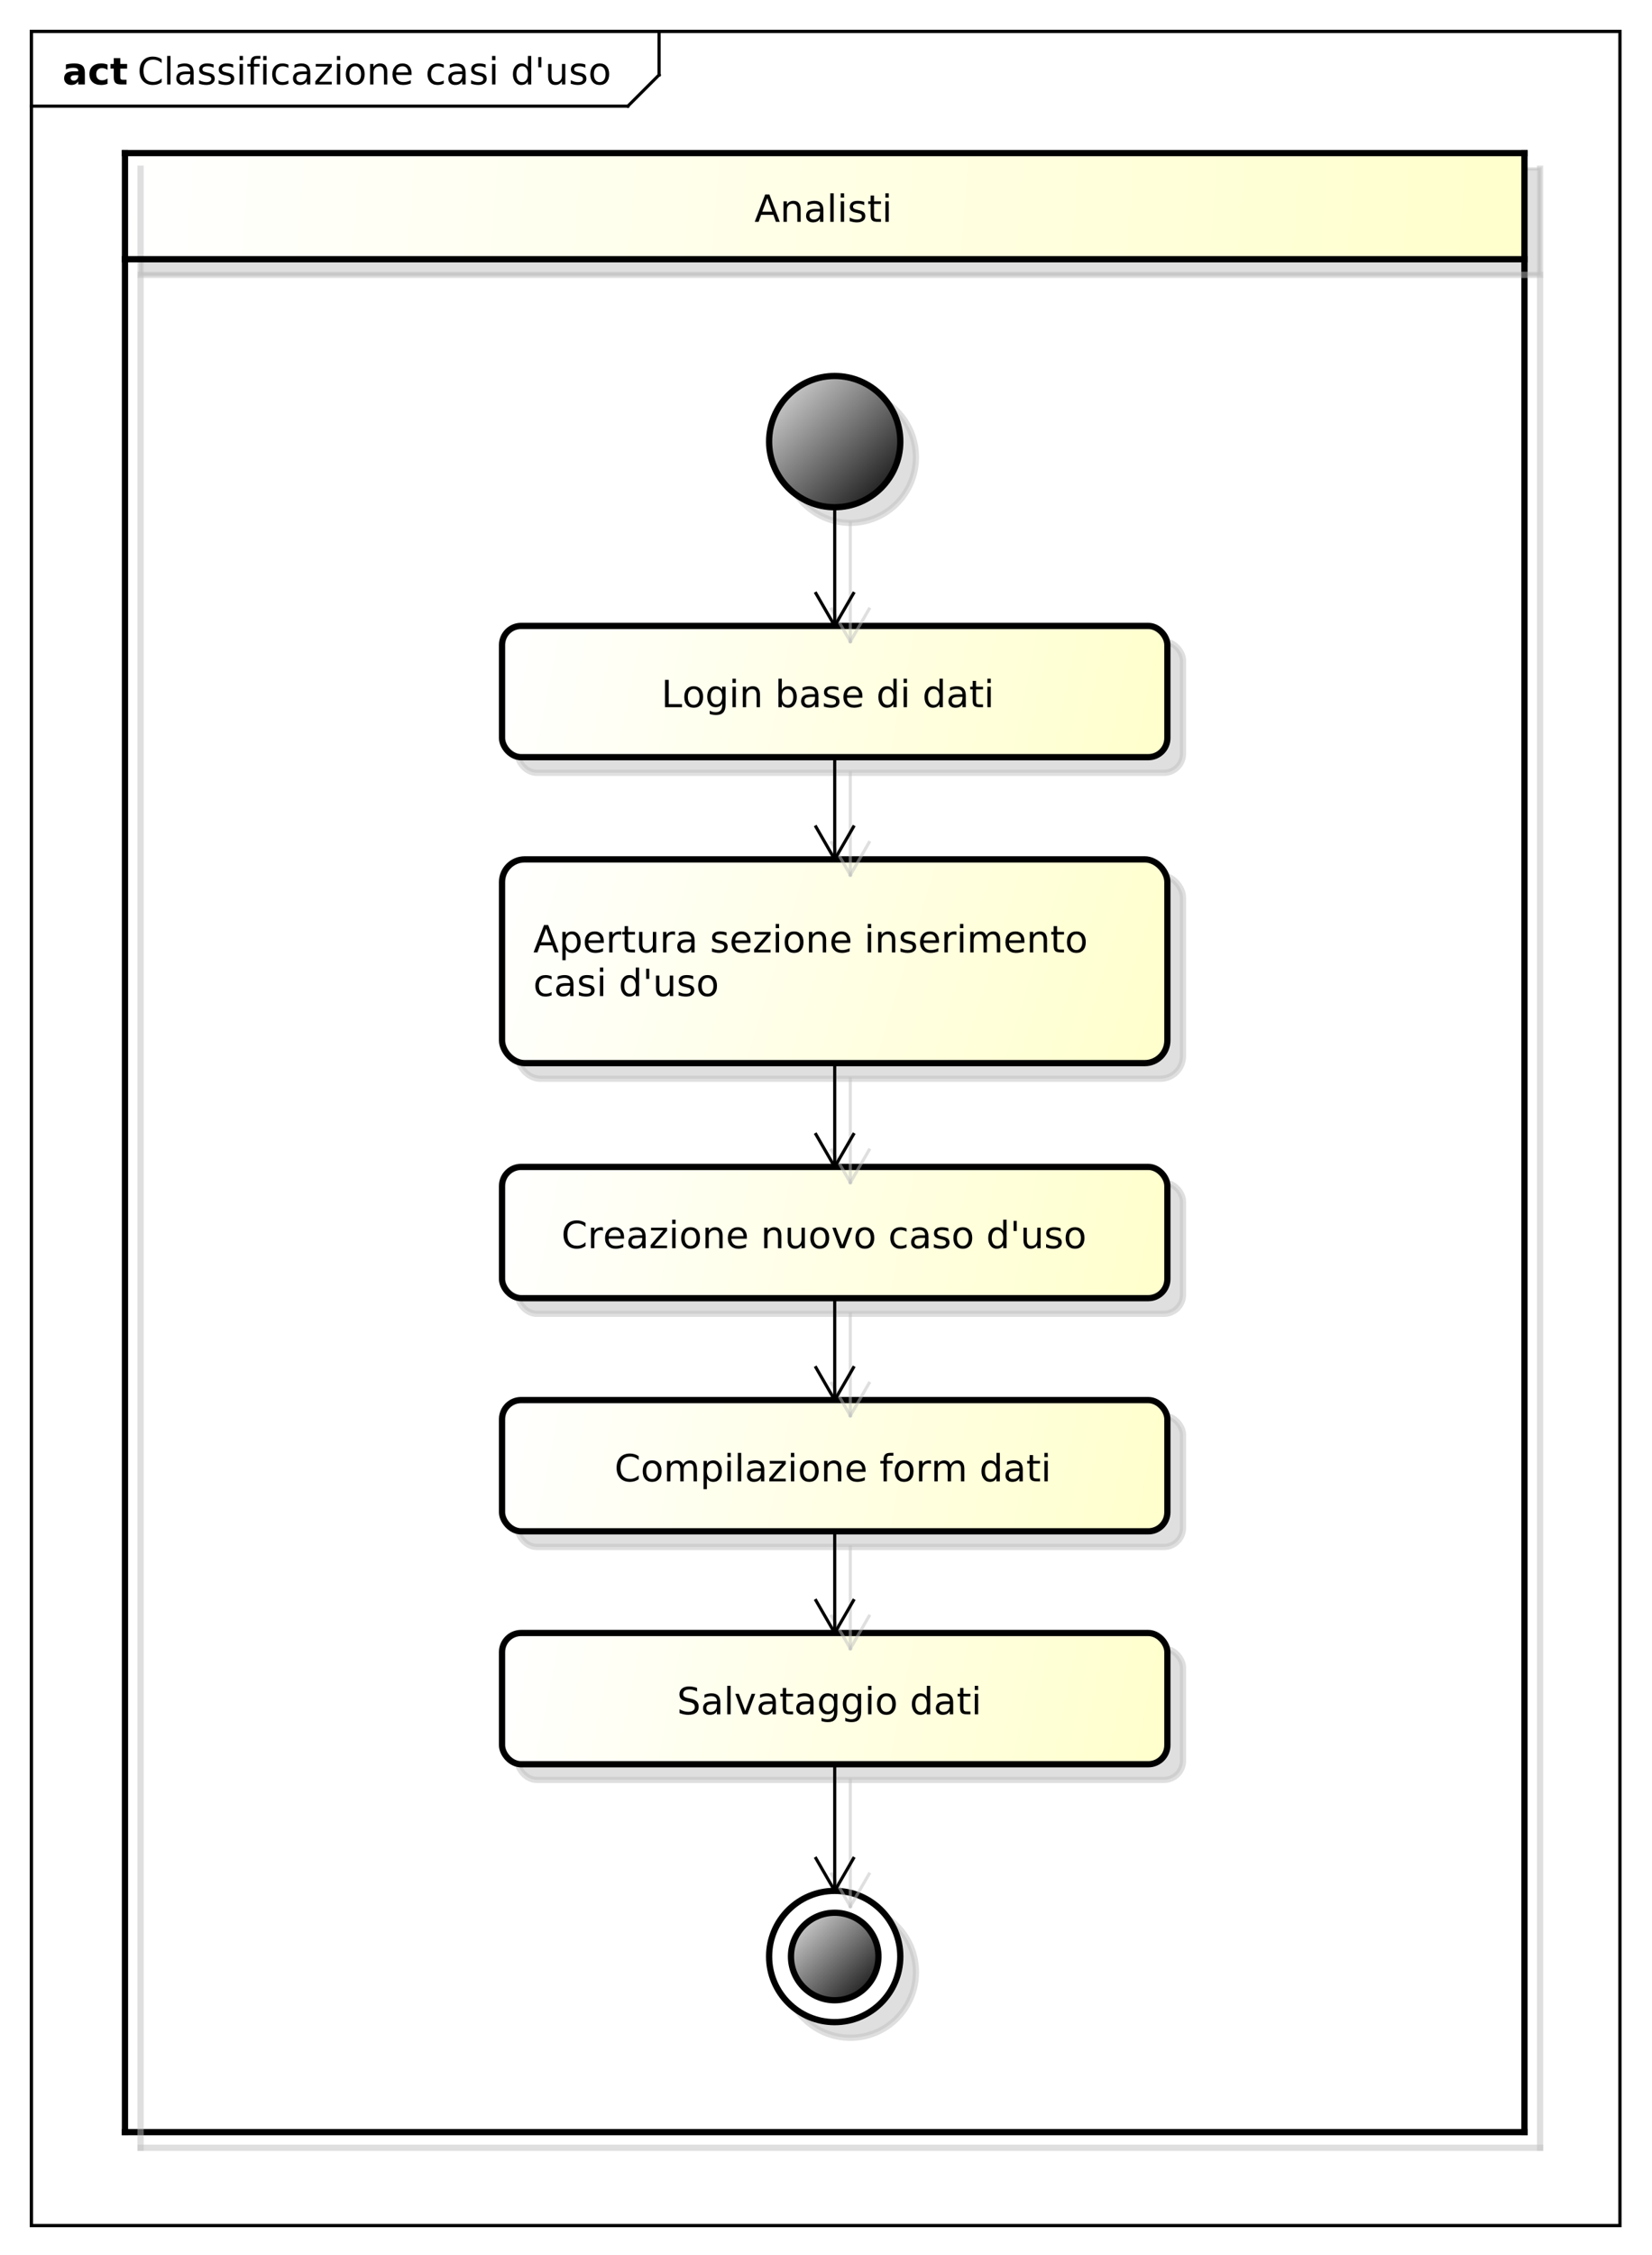 <?xml version="1.0" encoding="UTF-8"?>
<!DOCTYPE svg PUBLIC '-//W3C//DTD SVG 1.0//EN'
          'http://www.w3.org/TR/2001/REC-SVG-20010904/DTD/svg10.dtd'>
<svg xmlns:xlink="http://www.w3.org/1999/xlink" style="fill-opacity:1; color-rendering:auto; color-interpolation:auto; stroke:black; text-rendering:auto; stroke-linecap:square; stroke-miterlimit:10; stroke-opacity:1; shape-rendering:auto; fill:black; stroke-dasharray:none; font-weight:normal; stroke-width:1; font-family:&apos;Dialog&apos;; font-style:normal; stroke-linejoin:miter; font-size:12; stroke-dashoffset:0; image-rendering:auto;" width="705" height="962" xmlns="http://www.w3.org/2000/svg"
><rect width="100%" height="100%" fill="#808080" stroke="none"/><!--Generated by the Batik Graphics2D SVG Generator--><defs id="genericDefs"
  /><g
  ><defs id="defs1"
    ><linearGradient x1="206" gradientUnits="userSpaceOnUse" x2="249" y1="37" y2="80" id="linearGradient1" spreadMethod="pad"
      ><stop style="stop-opacity:1; stop-color:rgb(231,231,231);" offset="0%"
        /><stop style="stop-opacity:1; stop-color:black;" offset="100%"
      /></linearGradient
      ><linearGradient x1="120" gradientUnits="userSpaceOnUse" x2="334" y1="117" y2="160" id="linearGradient2" spreadMethod="pad"
      ><stop style="stop-opacity:1; stop-color:white;" offset="0%"
        /><stop style="stop-opacity:1; stop-color:rgb(255,255,204);" offset="100%"
      /></linearGradient
      ><linearGradient x1="0" gradientUnits="userSpaceOnUse" x2="449" y1="-34" y2="0" id="linearGradient3" spreadMethod="pad"
      ><stop style="stop-opacity:1; stop-color:white;" offset="0%"
        /><stop style="stop-opacity:1; stop-color:rgb(255,255,204);" offset="100%"
      /></linearGradient
      ><linearGradient x1="120" gradientUnits="userSpaceOnUse" x2="334" y1="192" y2="258" id="linearGradient4" spreadMethod="pad"
      ><stop style="stop-opacity:1; stop-color:white;" offset="0%"
        /><stop style="stop-opacity:1; stop-color:rgb(255,255,204);" offset="100%"
      /></linearGradient
      ><linearGradient x1="120" gradientUnits="userSpaceOnUse" x2="334" y1="290" y2="333" id="linearGradient5" spreadMethod="pad"
      ><stop style="stop-opacity:1; stop-color:white;" offset="0%"
        /><stop style="stop-opacity:1; stop-color:rgb(255,255,204);" offset="100%"
      /></linearGradient
      ><linearGradient x1="120" gradientUnits="userSpaceOnUse" x2="334" y1="365" y2="408" id="linearGradient6" spreadMethod="pad"
      ><stop style="stop-opacity:1; stop-color:white;" offset="0%"
        /><stop style="stop-opacity:1; stop-color:rgb(255,255,204);" offset="100%"
      /></linearGradient
      ><linearGradient x1="120" gradientUnits="userSpaceOnUse" x2="334" y1="439" y2="482" id="linearGradient7" spreadMethod="pad"
      ><stop style="stop-opacity:1; stop-color:white;" offset="0%"
        /><stop style="stop-opacity:1; stop-color:rgb(255,255,204);" offset="100%"
      /></linearGradient
      ><linearGradient x1="206" gradientUnits="userSpaceOnUse" x2="249" y1="522" y2="565" id="linearGradient8" spreadMethod="pad"
      ><stop style="stop-opacity:1; stop-color:white;" offset="0%"
        /><stop style="stop-opacity:1; stop-color:white;" offset="100%"
      /></linearGradient
      ><linearGradient x1="213" gradientUnits="userSpaceOnUse" x2="242" y1="529" y2="558" id="linearGradient9" spreadMethod="pad"
      ><stop style="stop-opacity:1; stop-color:rgb(231,231,231);" offset="0%"
        /><stop style="stop-opacity:1; stop-color:black;" offset="100%"
      /></linearGradient
      ><clipPath clipPathUnits="userSpaceOnUse" id="clipPath1"
      ><path d="M0 0 L705 0 L705 962 L0 962 L0 0 Z"
      /></clipPath
      ><clipPath clipPathUnits="userSpaceOnUse" id="clipPath2"
      ><path d="M-40 -82.938 L488.75 -82.938 L488.75 638.562 L-40 638.562 L-40 -82.938 Z"
      /></clipPath
      ><clipPath clipPathUnits="userSpaceOnUse" id="clipPath3"
      ><path d="M-44 -27 L484.75 -27 L484.75 694.5 L-44 694.5 L-44 -27 Z"
      /></clipPath
      ><clipPath clipPathUnits="userSpaceOnUse" id="clipPath4"
      ><path d="M-20 -27 L508.75 -27 L508.75 694.5 L-20 694.5 L-20 -27 Z"
      /></clipPath
      ><clipPath clipPathUnits="userSpaceOnUse" id="clipPath5"
      ><path d="M-45 -87.938 L483.75 -87.938 L483.75 633.562 L-45 633.562 L-45 -87.938 Z"
      /></clipPath
      ><clipPath clipPathUnits="userSpaceOnUse" id="clipPath6"
      ><path d="M-211.719 -226.291 L317.031 -226.291 L317.031 495.209 L-211.719 495.209 L-211.719 -226.291 Z"
      /></clipPath
      ><clipPath clipPathUnits="userSpaceOnUse" id="clipPath7"
      ><path d="M-241.52 -70.969 L287.23 -70.969 L287.23 650.531 L-241.52 650.531 L-241.52 -70.969 Z"
      /></clipPath
      ><clipPath clipPathUnits="userSpaceOnUse" id="clipPath8"
      ><path d="M-170.719 -293.614 L358.031 -293.614 L358.031 427.886 L-170.719 427.886 L-170.719 -293.614 Z"
      /></clipPath
      ><clipPath clipPathUnits="userSpaceOnUse" id="clipPath9"
      ><path d="M-179.719 -399.41 L349.031 -399.41 L349.031 322.09 L-179.719 322.09 L-179.719 -399.41 Z"
      /></clipPath
      ><clipPath clipPathUnits="userSpaceOnUse" id="clipPath10"
      ><path d="M-196.719 -474.026 L332.031 -474.026 L332.031 247.474 L-196.719 247.474 L-196.719 -474.026 Z"
      /></clipPath
      ><clipPath clipPathUnits="userSpaceOnUse" id="clipPath11"
      ><path d="M-216.719 -548.562 L312.031 -548.562 L312.031 172.938 L-216.719 172.938 L-216.719 -548.562 Z"
      /></clipPath
    ></defs
    ><g style="fill:white; stroke:white;"
    ><rect x="0" y="0" width="705" style="clip-path:url(#clipPath1); stroke:none;" height="962"
    /></g
    ><g style="shape-rendering:crispEdges; text-rendering:geometricPrecision;" transform="scale(1.333,1.333) translate(40,82.938)"
    ><rect x="-30" y="-72.938" width="508.653" style="fill:none; clip-path:url(#clipPath2);" height="702.266"
      /><line x1="171" x2="171" y1="-71.938" style="clip-path:url(#clipPath2); fill:none; text-rendering:optimizeLegibility; shape-rendering:auto;" y2="-58.969"
      /><line x1="171" x2="161" y1="-58.969" style="clip-path:url(#clipPath2); fill:none; text-rendering:optimizeLegibility; shape-rendering:auto;" y2="-48.969"
      /><line x1="161" x2="-30" y1="-48.969" style="clip-path:url(#clipPath2); fill:none; text-rendering:optimizeLegibility; shape-rendering:auto;" y2="-48.969"
    /></g
    ><g style="font-family:sans-serif; text-rendering:optimizeLegibility;" transform="matrix(1.333,0,0,1.333,53.333,110.583) translate(4,-55.938)"
    ><path d="M7.734 -8.078 L7.734 -6.828 Q7.125 -7.391 6.453 -7.664 Q5.781 -7.938 5.016 -7.938 Q3.516 -7.938 2.719 -7.016 Q1.922 -6.094 1.922 -4.359 Q1.922 -2.641 2.719 -1.719 Q3.516 -0.797 5.016 -0.797 Q5.781 -0.797 6.453 -1.078 Q7.125 -1.359 7.734 -1.906 L7.734 -0.672 Q7.109 -0.25 6.414 -0.039 Q5.719 0.172 4.953 0.172 Q2.953 0.172 1.812 -1.047 Q0.672 -2.266 0.672 -4.359 Q0.672 -6.469 1.812 -7.688 Q2.953 -8.906 4.953 -8.906 Q5.734 -8.906 6.43 -8.695 Q7.125 -8.484 7.734 -8.078 ZM9.504 -9.125 L10.582 -9.125 L10.582 0 L9.504 0 L9.504 -9.125 ZM15.822 -3.297 Q14.525 -3.297 14.018 -3 Q13.51 -2.703 13.51 -1.984 Q13.51 -1.406 13.893 -1.07 Q14.275 -0.734 14.916 -0.734 Q15.822 -0.734 16.361 -1.367 Q16.9 -2 16.9 -3.062 L16.9 -3.297 L15.822 -3.297 ZM17.979 -3.75 L17.979 0 L16.9 0 L16.9 -1 Q16.525 -0.406 15.979 -0.117 Q15.432 0.172 14.635 0.172 Q13.619 0.172 13.025 -0.398 Q12.432 -0.969 12.432 -1.906 Q12.432 -3.016 13.174 -3.578 Q13.916 -4.141 15.385 -4.141 L16.9 -4.141 L16.9 -4.25 Q16.9 -5 16.408 -5.406 Q15.916 -5.812 15.041 -5.812 Q14.479 -5.812 13.94 -5.672 Q13.4 -5.531 12.916 -5.266 L12.916 -6.266 Q13.51 -6.5 14.065 -6.609 Q14.619 -6.719 15.15 -6.719 Q16.572 -6.719 17.275 -5.984 Q17.979 -5.25 17.979 -3.75 ZM24.379 -6.375 L24.379 -5.344 Q23.926 -5.578 23.434 -5.695 Q22.941 -5.812 22.41 -5.812 Q21.613 -5.812 21.207 -5.57 Q20.801 -5.328 20.801 -4.828 Q20.801 -4.453 21.09 -4.242 Q21.379 -4.031 22.254 -3.844 L22.613 -3.75 Q23.77 -3.516 24.254 -3.062 Q24.738 -2.609 24.738 -1.812 Q24.738 -0.891 24.012 -0.359 Q23.285 0.172 22.02 0.172 Q21.488 0.172 20.918 0.07 Q20.348 -0.031 19.723 -0.234 L19.723 -1.359 Q20.316 -1.047 20.895 -0.891 Q21.473 -0.734 22.051 -0.734 Q22.801 -0.734 23.215 -0.992 Q23.629 -1.25 23.629 -1.734 Q23.629 -2.172 23.332 -2.406 Q23.035 -2.641 22.035 -2.859 L21.66 -2.938 Q20.66 -3.156 20.215 -3.594 Q19.77 -4.031 19.77 -4.781 Q19.77 -5.719 20.426 -6.219 Q21.082 -6.719 22.285 -6.719 Q22.879 -6.719 23.41 -6.633 Q23.941 -6.547 24.379 -6.375 ZM30.631 -6.375 L30.631 -5.344 Q30.178 -5.578 29.686 -5.695 Q29.193 -5.812 28.662 -5.812 Q27.865 -5.812 27.459 -5.57 Q27.053 -5.328 27.053 -4.828 Q27.053 -4.453 27.342 -4.242 Q27.631 -4.031 28.506 -3.844 L28.865 -3.75 Q30.021 -3.516 30.506 -3.062 Q30.99 -2.609 30.99 -1.812 Q30.99 -0.891 30.264 -0.359 Q29.537 0.172 28.271 0.172 Q27.74 0.172 27.17 0.07 Q26.6 -0.031 25.975 -0.234 L25.975 -1.359 Q26.568 -1.047 27.146 -0.891 Q27.725 -0.734 28.303 -0.734 Q29.053 -0.734 29.467 -0.992 Q29.881 -1.25 29.881 -1.734 Q29.881 -2.172 29.584 -2.406 Q29.287 -2.641 28.287 -2.859 L27.912 -2.938 Q26.912 -3.156 26.467 -3.594 Q26.021 -4.031 26.021 -4.781 Q26.021 -5.719 26.678 -6.219 Q27.334 -6.719 28.537 -6.719 Q29.131 -6.719 29.662 -6.633 Q30.193 -6.547 30.631 -6.375 ZM32.695 -6.562 L33.773 -6.562 L33.773 0 L32.695 0 L32.695 -6.562 ZM32.695 -9.125 L33.773 -9.125 L33.773 -7.75 L32.695 -7.75 L32.695 -9.125 ZM39.357 -9.125 L39.357 -8.219 L38.326 -8.219 Q37.748 -8.219 37.522 -7.984 Q37.295 -7.75 37.295 -7.141 L37.295 -6.562 L39.076 -6.562 L39.076 -5.719 L37.295 -5.719 L37.295 0 L36.217 0 L36.217 -5.719 L35.185 -5.719 L35.185 -6.562 L36.217 -6.562 L36.217 -7.016 Q36.217 -8.109 36.725 -8.617 Q37.232 -9.125 38.342 -9.125 L39.357 -9.125 ZM40.254 -6.562 L41.332 -6.562 L41.332 0 L40.254 0 L40.254 -6.562 ZM40.254 -9.125 L41.332 -9.125 L41.332 -7.75 L40.254 -7.75 L40.254 -9.125 ZM48.322 -6.312 L48.322 -5.297 Q47.853 -5.562 47.4 -5.688 Q46.947 -5.812 46.478 -5.812 Q45.416 -5.812 44.838 -5.148 Q44.26 -4.484 44.26 -3.281 Q44.26 -2.078 44.838 -1.414 Q45.416 -0.75 46.478 -0.75 Q46.947 -0.75 47.4 -0.875 Q47.853 -1 48.322 -1.25 L48.322 -0.25 Q47.869 -0.047 47.385 0.062 Q46.9 0.172 46.353 0.172 Q44.869 0.172 43.994 -0.758 Q43.119 -1.688 43.119 -3.281 Q43.119 -4.875 44.002 -5.797 Q44.885 -6.719 46.432 -6.719 Q46.916 -6.719 47.393 -6.617 Q47.869 -6.516 48.322 -6.312 ZM53.17 -3.297 Q51.873 -3.297 51.365 -3 Q50.857 -2.703 50.857 -1.984 Q50.857 -1.406 51.24 -1.07 Q51.623 -0.734 52.264 -0.734 Q53.17 -0.734 53.709 -1.367 Q54.248 -2 54.248 -3.062 L54.248 -3.297 L53.17 -3.297 ZM55.326 -3.75 L55.326 0 L54.248 0 L54.248 -1 Q53.873 -0.406 53.326 -0.117 Q52.779 0.172 51.982 0.172 Q50.967 0.172 50.373 -0.398 Q49.779 -0.969 49.779 -1.906 Q49.779 -3.016 50.522 -3.578 Q51.264 -4.141 52.732 -4.141 L54.248 -4.141 L54.248 -4.25 Q54.248 -5 53.756 -5.406 Q53.264 -5.812 52.389 -5.812 Q51.826 -5.812 51.287 -5.672 Q50.748 -5.531 50.264 -5.266 L50.264 -6.266 Q50.857 -6.5 51.412 -6.609 Q51.967 -6.719 52.498 -6.719 Q53.92 -6.719 54.623 -5.984 Q55.326 -5.25 55.326 -3.75 ZM57.07 -6.562 L62.195 -6.562 L62.195 -5.578 L58.148 -0.859 L62.195 -0.859 L62.195 0 L56.93 0 L56.93 -0.984 L60.992 -5.703 L57.07 -5.703 L57.07 -6.562 ZM63.838 -6.562 L64.916 -6.562 L64.916 0 L63.838 0 L63.838 -6.562 ZM63.838 -9.125 L64.916 -9.125 L64.916 -7.75 L63.838 -7.75 L63.838 -9.125 ZM69.719 -5.812 Q68.859 -5.812 68.352 -5.133 Q67.844 -4.453 67.844 -3.281 Q67.844 -2.094 68.344 -1.422 Q68.844 -0.75 69.719 -0.75 Q70.578 -0.75 71.086 -1.43 Q71.594 -2.109 71.594 -3.281 Q71.594 -4.438 71.086 -5.125 Q70.578 -5.812 69.719 -5.812 ZM69.719 -6.719 Q71.125 -6.719 71.93 -5.805 Q72.734 -4.891 72.734 -3.281 Q72.734 -1.672 71.93 -0.75 Q71.125 0.172 69.719 0.172 Q68.312 0.172 67.508 -0.75 Q66.703 -1.672 66.703 -3.281 Q66.703 -4.891 67.508 -5.805 Q68.312 -6.719 69.719 -6.719 ZM79.982 -3.969 L79.982 0 L78.904 0 L78.904 -3.922 Q78.904 -4.859 78.537 -5.32 Q78.17 -5.781 77.451 -5.781 Q76.576 -5.781 76.068 -5.227 Q75.561 -4.672 75.561 -3.703 L75.561 0 L74.482 0 L74.482 -6.562 L75.561 -6.562 L75.561 -5.547 Q75.951 -6.141 76.475 -6.43 Q76.998 -6.719 77.686 -6.719 Q78.811 -6.719 79.397 -6.023 Q79.982 -5.328 79.982 -3.969 ZM87.744 -3.547 L87.744 -3.031 L82.775 -3.031 Q82.853 -1.906 83.455 -1.328 Q84.057 -0.75 85.119 -0.75 Q85.744 -0.75 86.33 -0.898 Q86.916 -1.047 87.494 -1.359 L87.494 -0.328 Q86.9 -0.094 86.291 0.039 Q85.682 0.172 85.057 0.172 Q83.494 0.172 82.572 -0.742 Q81.65 -1.656 81.65 -3.219 Q81.65 -4.828 82.525 -5.773 Q83.4 -6.719 84.869 -6.719 Q86.197 -6.719 86.971 -5.867 Q87.744 -5.016 87.744 -3.547 ZM86.666 -3.875 Q86.65 -4.75 86.166 -5.281 Q85.682 -5.812 84.885 -5.812 Q83.978 -5.812 83.439 -5.297 Q82.9 -4.781 82.822 -3.859 L86.666 -3.875 ZM98.051 -6.312 L98.051 -5.297 Q97.582 -5.562 97.129 -5.688 Q96.676 -5.812 96.207 -5.812 Q95.144 -5.812 94.566 -5.148 Q93.988 -4.484 93.988 -3.281 Q93.988 -2.078 94.566 -1.414 Q95.144 -0.75 96.207 -0.75 Q96.676 -0.75 97.129 -0.875 Q97.582 -1 98.051 -1.25 L98.051 -0.25 Q97.598 -0.047 97.113 0.062 Q96.629 0.172 96.082 0.172 Q94.598 0.172 93.723 -0.758 Q92.848 -1.688 92.848 -3.281 Q92.848 -4.875 93.731 -5.797 Q94.613 -6.719 96.16 -6.719 Q96.644 -6.719 97.121 -6.617 Q97.598 -6.516 98.051 -6.312 ZM102.898 -3.297 Q101.602 -3.297 101.094 -3 Q100.586 -2.703 100.586 -1.984 Q100.586 -1.406 100.969 -1.07 Q101.352 -0.734 101.992 -0.734 Q102.898 -0.734 103.438 -1.367 Q103.977 -2 103.977 -3.062 L103.977 -3.297 L102.898 -3.297 ZM105.055 -3.75 L105.055 0 L103.977 0 L103.977 -1 Q103.602 -0.406 103.055 -0.117 Q102.508 0.172 101.711 0.172 Q100.695 0.172 100.102 -0.398 Q99.508 -0.969 99.508 -1.906 Q99.508 -3.016 100.25 -3.578 Q100.992 -4.141 102.461 -4.141 L103.977 -4.141 L103.977 -4.25 Q103.977 -5 103.484 -5.406 Q102.992 -5.812 102.117 -5.812 Q101.555 -5.812 101.016 -5.672 Q100.477 -5.531 99.992 -5.266 L99.992 -6.266 Q100.586 -6.5 101.141 -6.609 Q101.695 -6.719 102.227 -6.719 Q103.648 -6.719 104.352 -5.984 Q105.055 -5.25 105.055 -3.75 ZM111.455 -6.375 L111.455 -5.344 Q111.002 -5.578 110.51 -5.695 Q110.018 -5.812 109.486 -5.812 Q108.689 -5.812 108.283 -5.57 Q107.877 -5.328 107.877 -4.828 Q107.877 -4.453 108.166 -4.242 Q108.455 -4.031 109.33 -3.844 L109.689 -3.75 Q110.846 -3.516 111.33 -3.062 Q111.814 -2.609 111.814 -1.812 Q111.814 -0.891 111.088 -0.359 Q110.361 0.172 109.096 0.172 Q108.564 0.172 107.994 0.07 Q107.424 -0.031 106.799 -0.234 L106.799 -1.359 Q107.393 -1.047 107.971 -0.891 Q108.549 -0.734 109.127 -0.734 Q109.877 -0.734 110.291 -0.992 Q110.705 -1.25 110.705 -1.734 Q110.705 -2.172 110.408 -2.406 Q110.111 -2.641 109.111 -2.859 L108.736 -2.938 Q107.736 -3.156 107.291 -3.594 Q106.846 -4.031 106.846 -4.781 Q106.846 -5.719 107.502 -6.219 Q108.158 -6.719 109.361 -6.719 Q109.955 -6.719 110.486 -6.633 Q111.018 -6.547 111.455 -6.375 ZM113.519 -6.562 L114.598 -6.562 L114.598 0 L113.519 0 L113.519 -6.562 ZM113.519 -9.125 L114.598 -9.125 L114.598 -7.75 L113.519 -7.75 L113.519 -9.125 ZM124.996 -5.562 L124.996 -9.125 L126.074 -9.125 L126.074 0 L124.996 0 L124.996 -0.984 Q124.652 -0.406 124.137 -0.117 Q123.621 0.172 122.887 0.172 Q121.699 0.172 120.949 -0.781 Q120.199 -1.734 120.199 -3.281 Q120.199 -4.828 120.949 -5.773 Q121.699 -6.719 122.887 -6.719 Q123.621 -6.719 124.137 -6.438 Q124.652 -6.156 124.996 -5.562 ZM121.324 -3.281 Q121.324 -2.094 121.809 -1.414 Q122.293 -0.734 123.152 -0.734 Q124.012 -0.734 124.504 -1.414 Q124.996 -2.094 124.996 -3.281 Q124.996 -4.469 124.504 -5.141 Q124.012 -5.812 123.152 -5.812 Q122.293 -5.812 121.809 -5.141 Q121.324 -4.469 121.324 -3.281 ZM129.316 -8.75 L129.316 -5.5 L128.316 -5.5 L128.316 -8.75 L129.316 -8.75 ZM131.475 -2.594 L131.475 -6.562 L132.553 -6.562 L132.553 -2.625 Q132.553 -1.703 132.92 -1.234 Q133.287 -0.766 134.006 -0.766 Q134.881 -0.766 135.389 -1.32 Q135.897 -1.875 135.897 -2.844 L135.897 -6.562 L136.975 -6.562 L136.975 0 L135.897 0 L135.897 -1.016 Q135.506 -0.406 134.99 -0.117 Q134.475 0.172 133.787 0.172 Q132.647 0.172 132.06 -0.531 Q131.475 -1.234 131.475 -2.594 ZM143.377 -6.375 L143.377 -5.344 Q142.924 -5.578 142.432 -5.695 Q141.94 -5.812 141.408 -5.812 Q140.611 -5.812 140.205 -5.57 Q139.799 -5.328 139.799 -4.828 Q139.799 -4.453 140.088 -4.242 Q140.377 -4.031 141.252 -3.844 L141.611 -3.75 Q142.768 -3.516 143.252 -3.062 Q143.736 -2.609 143.736 -1.812 Q143.736 -0.891 143.01 -0.359 Q142.283 0.172 141.018 0.172 Q140.486 0.172 139.916 0.07 Q139.346 -0.031 138.721 -0.234 L138.721 -1.359 Q139.315 -1.047 139.893 -0.891 Q140.471 -0.734 141.049 -0.734 Q141.799 -0.734 142.213 -0.992 Q142.627 -1.25 142.627 -1.734 Q142.627 -2.172 142.33 -2.406 Q142.033 -2.641 141.033 -2.859 L140.658 -2.938 Q139.658 -3.156 139.213 -3.594 Q138.768 -4.031 138.768 -4.781 Q138.768 -5.719 139.424 -6.219 Q140.08 -6.719 141.283 -6.719 Q141.877 -6.719 142.408 -6.633 Q142.94 -6.547 143.377 -6.375 ZM147.988 -5.812 Q147.129 -5.812 146.621 -5.133 Q146.113 -4.453 146.113 -3.281 Q146.113 -2.094 146.613 -1.422 Q147.113 -0.75 147.988 -0.75 Q148.848 -0.75 149.356 -1.43 Q149.863 -2.109 149.863 -3.281 Q149.863 -4.438 149.356 -5.125 Q148.848 -5.812 147.988 -5.812 ZM147.988 -6.719 Q149.394 -6.719 150.199 -5.805 Q151.004 -4.891 151.004 -3.281 Q151.004 -1.672 150.199 -0.75 Q149.394 0.172 147.988 0.172 Q146.582 0.172 145.777 -0.75 Q144.973 -1.672 144.973 -3.281 Q144.973 -4.891 145.777 -5.805 Q146.582 -6.719 147.988 -6.719 Z" style="clip-path:url(#clipPath3); stroke:none;"
    /></g
    ><g style="text-rendering:optimizeLegibility; font-family:sans-serif; font-weight:bold;" transform="matrix(1.333,0,0,1.333,53.333,110.583) translate(-20,-55.938)"
    ><path d="M3.953 -2.953 Q3.297 -2.953 2.961 -2.734 Q2.625 -2.516 2.625 -2.078 Q2.625 -1.672 2.898 -1.445 Q3.172 -1.219 3.641 -1.219 Q4.234 -1.219 4.641 -1.648 Q5.047 -2.078 5.047 -2.719 L5.047 -2.953 L3.953 -2.953 ZM7.156 -3.75 L7.156 0 L5.047 0 L5.047 -0.969 Q4.625 -0.375 4.094 -0.102 Q3.562 0.172 2.812 0.172 Q1.781 0.172 1.148 -0.422 Q0.516 -1.016 0.516 -1.969 Q0.516 -3.125 1.312 -3.664 Q2.109 -4.203 3.797 -4.203 L5.047 -4.203 L5.047 -4.359 Q5.047 -4.859 4.648 -5.094 Q4.25 -5.328 3.422 -5.328 Q2.75 -5.328 2.172 -5.195 Q1.594 -5.062 1.094 -4.781 L1.094 -6.391 Q1.766 -6.547 2.445 -6.633 Q3.125 -6.719 3.797 -6.719 Q5.578 -6.719 6.367 -6.023 Q7.156 -5.328 7.156 -3.75 ZM14.41 -6.359 L14.41 -4.641 Q13.988 -4.938 13.551 -5.078 Q13.113 -5.219 12.66 -5.219 Q11.785 -5.219 11.293 -4.711 Q10.801 -4.203 10.801 -3.281 Q10.801 -2.359 11.293 -1.844 Q11.785 -1.328 12.66 -1.328 Q13.145 -1.328 13.59 -1.477 Q14.035 -1.625 14.41 -1.906 L14.41 -0.188 Q13.91 -0.016 13.41 0.078 Q12.91 0.172 12.395 0.172 Q10.613 0.172 9.613 -0.742 Q8.613 -1.656 8.613 -3.281 Q8.613 -4.906 9.613 -5.812 Q10.613 -6.719 12.395 -6.719 Q12.91 -6.719 13.41 -6.633 Q13.91 -6.547 14.41 -6.359 ZM18.508 -8.422 L18.508 -6.562 L20.68 -6.562 L20.68 -5.062 L18.508 -5.062 L18.508 -2.281 Q18.508 -1.828 18.688 -1.664 Q18.867 -1.5 19.414 -1.5 L20.492 -1.5 L20.492 0 L18.695 0 Q17.445 0 16.93 -0.516 Q16.414 -1.031 16.414 -2.281 L16.414 -5.062 L15.367 -5.062 L15.367 -6.562 L16.414 -6.562 L16.414 -8.422 L18.508 -8.422 Z" style="clip-path:url(#clipPath4); stroke:none;"
    /></g
    ><g transform="matrix(1.333,0,0,1.333,53.333,110.583) translate(5,5)" style="fill-opacity:0.502; fill:rgb(192,192,192); text-rendering:optimizeLegibility; font-family:sans-serif; stroke:rgb(192,192,192); font-weight:bold; stroke-width:2; stroke-opacity:0.502;"
    ><circle r="21" style="clip-path:url(#clipPath5); stroke:none;" cx="227.219" cy="58.359"
      /><circle r="21" style="fill:none; clip-path:url(#clipPath5);" cx="227.219" cy="58.359"
    /></g
    ><g transform="matrix(1.333,0,0,1.333,53.333,110.583)" style="fill:url(#linearGradient1); text-rendering:optimizeLegibility; font-family:sans-serif; stroke:url(#linearGradient1); font-weight:bold; stroke-width:2;"
    ><circle r="21" style="clip-path:url(#clipPath2); stroke:none;" cx="227.219" cy="58.359"
      /><circle style="fill:none; clip-path:url(#clipPath2); stroke:black;" r="21" cx="227.219" cy="58.359"
    /></g
    ><g transform="matrix(1.333,0,0,1.333,53.333,110.583) translate(5,5)" style="fill-opacity:0.502; fill:rgb(192,192,192); text-rendering:optimizeLegibility; font-family:sans-serif; stroke:rgb(192,192,192); font-weight:bold; stroke-width:2; stroke-opacity:0.502;"
    ><rect x="120.719" y="117.338" width="213" style="clip-path:url(#clipPath5); stroke:none;" rx="6.1" ry="6.1" height="42"
      /><rect x="120.719" y="117.338" width="213" style="clip-path:url(#clipPath5); fill:none;" rx="6.1" ry="6.1" height="42"
    /></g
    ><g transform="matrix(1.333,0,0,1.333,53.333,110.583)" style="fill:url(#linearGradient2); text-rendering:optimizeLegibility; font-family:sans-serif; stroke:url(#linearGradient2); font-weight:bold; stroke-width:2;"
    ><rect x="120.719" y="117.338" width="213" style="clip-path:url(#clipPath2); stroke:none;" rx="6.1" ry="6.1" height="42"
      /><rect x="120.719" y="117.338" width="213" style="clip-path:url(#clipPath2); fill:none; stroke:black;" rx="6.1" ry="6.1" height="42"
    /></g
    ><g style="text-rendering:optimizeLegibility; stroke-width:2; font-family:sans-serif;" transform="matrix(1.333,0,0,1.333,53.333,110.583) translate(171.719,143.354)"
    ><path d="M1.172 -8.75 L2.359 -8.75 L2.359 -1 L6.625 -1 L6.625 0 L1.172 0 L1.172 -8.75 ZM10.357 -5.812 Q9.498 -5.812 8.99 -5.133 Q8.482 -4.453 8.482 -3.281 Q8.482 -2.094 8.982 -1.422 Q9.482 -0.75 10.357 -0.75 Q11.217 -0.75 11.725 -1.43 Q12.232 -2.109 12.232 -3.281 Q12.232 -4.438 11.725 -5.125 Q11.217 -5.812 10.357 -5.812 ZM10.357 -6.719 Q11.764 -6.719 12.568 -5.805 Q13.373 -4.891 13.373 -3.281 Q13.373 -1.672 12.568 -0.75 Q11.764 0.172 10.357 0.172 Q8.951 0.172 8.146 -0.75 Q7.342 -1.672 7.342 -3.281 Q7.342 -4.891 8.146 -5.805 Q8.951 -6.719 10.357 -6.719 ZM19.48 -3.359 Q19.48 -4.531 18.996 -5.172 Q18.512 -5.812 17.637 -5.812 Q16.777 -5.812 16.293 -5.172 Q15.809 -4.531 15.809 -3.359 Q15.809 -2.188 16.293 -1.547 Q16.777 -0.906 17.637 -0.906 Q18.512 -0.906 18.996 -1.547 Q19.48 -2.188 19.48 -3.359 ZM20.559 -0.812 Q20.559 0.859 19.816 1.68 Q19.074 2.5 17.527 2.5 Q16.965 2.5 16.457 2.414 Q15.949 2.328 15.48 2.156 L15.48 1.109 Q15.949 1.359 16.418 1.484 Q16.887 1.609 17.355 1.609 Q18.418 1.609 18.949 1.055 Q19.48 0.5 19.48 -0.625 L19.48 -1.156 Q19.137 -0.578 18.621 -0.289 Q18.105 0 17.371 0 Q16.168 0 15.426 -0.922 Q14.684 -1.844 14.684 -3.359 Q14.684 -4.875 15.426 -5.797 Q16.168 -6.719 17.371 -6.719 Q18.105 -6.719 18.621 -6.43 Q19.137 -6.141 19.48 -5.562 L19.48 -6.562 L20.559 -6.562 L20.559 -0.812 ZM22.77 -6.562 L23.848 -6.562 L23.848 0 L22.77 0 L22.77 -6.562 ZM22.77 -9.125 L23.848 -9.125 L23.848 -7.75 L22.77 -7.75 L22.77 -9.125 ZM31.572 -3.969 L31.572 0 L30.494 0 L30.494 -3.922 Q30.494 -4.859 30.127 -5.32 Q29.76 -5.781 29.041 -5.781 Q28.166 -5.781 27.658 -5.227 Q27.15 -4.672 27.15 -3.703 L27.15 0 L26.072 0 L26.072 -6.562 L27.15 -6.562 L27.15 -5.547 Q27.541 -6.141 28.064 -6.43 Q28.588 -6.719 29.275 -6.719 Q30.4 -6.719 30.986 -6.023 Q31.572 -5.328 31.572 -3.969 ZM42.242 -3.281 Q42.242 -4.469 41.75 -5.141 Q41.258 -5.812 40.414 -5.812 Q39.555 -5.812 39.062 -5.141 Q38.57 -4.469 38.57 -3.281 Q38.57 -2.094 39.062 -1.414 Q39.555 -0.734 40.414 -0.734 Q41.258 -0.734 41.75 -1.414 Q42.242 -2.094 42.242 -3.281 ZM38.57 -5.562 Q38.914 -6.156 39.43 -6.438 Q39.945 -6.719 40.664 -6.719 Q41.867 -6.719 42.617 -5.773 Q43.367 -4.828 43.367 -3.281 Q43.367 -1.734 42.617 -0.781 Q41.867 0.172 40.664 0.172 Q39.945 0.172 39.43 -0.117 Q38.914 -0.406 38.57 -0.984 L38.57 0 L37.492 0 L37.492 -9.125 L38.57 -9.125 L38.57 -5.562 ZM48.125 -3.297 Q46.828 -3.297 46.32 -3 Q45.812 -2.703 45.812 -1.984 Q45.812 -1.406 46.195 -1.07 Q46.578 -0.734 47.219 -0.734 Q48.125 -0.734 48.664 -1.367 Q49.203 -2 49.203 -3.062 L49.203 -3.297 L48.125 -3.297 ZM50.281 -3.75 L50.281 0 L49.203 0 L49.203 -1 Q48.828 -0.406 48.281 -0.117 Q47.734 0.172 46.938 0.172 Q45.922 0.172 45.328 -0.398 Q44.734 -0.969 44.734 -1.906 Q44.734 -3.016 45.477 -3.578 Q46.219 -4.141 47.688 -4.141 L49.203 -4.141 L49.203 -4.25 Q49.203 -5 48.711 -5.406 Q48.219 -5.812 47.344 -5.812 Q46.781 -5.812 46.242 -5.672 Q45.703 -5.531 45.219 -5.266 L45.219 -6.266 Q45.812 -6.5 46.367 -6.609 Q46.922 -6.719 47.453 -6.719 Q48.875 -6.719 49.578 -5.984 Q50.281 -5.25 50.281 -3.75 ZM56.682 -6.375 L56.682 -5.344 Q56.228 -5.578 55.736 -5.695 Q55.244 -5.812 54.713 -5.812 Q53.916 -5.812 53.51 -5.57 Q53.103 -5.328 53.103 -4.828 Q53.103 -4.453 53.393 -4.242 Q53.682 -4.031 54.557 -3.844 L54.916 -3.75 Q56.072 -3.516 56.557 -3.062 Q57.041 -2.609 57.041 -1.812 Q57.041 -0.891 56.315 -0.359 Q55.588 0.172 54.322 0.172 Q53.791 0.172 53.221 0.07 Q52.65 -0.031 52.025 -0.234 L52.025 -1.359 Q52.619 -1.047 53.197 -0.891 Q53.775 -0.734 54.353 -0.734 Q55.103 -0.734 55.518 -0.992 Q55.932 -1.25 55.932 -1.734 Q55.932 -2.172 55.635 -2.406 Q55.338 -2.641 54.338 -2.859 L53.963 -2.938 Q52.963 -3.156 52.518 -3.594 Q52.072 -4.031 52.072 -4.781 Q52.072 -5.719 52.728 -6.219 Q53.385 -6.719 54.588 -6.719 Q55.182 -6.719 55.713 -6.633 Q56.244 -6.547 56.682 -6.375 ZM64.371 -3.547 L64.371 -3.031 L59.402 -3.031 Q59.48 -1.906 60.082 -1.328 Q60.684 -0.75 61.746 -0.75 Q62.371 -0.75 62.957 -0.898 Q63.543 -1.047 64.121 -1.359 L64.121 -0.328 Q63.527 -0.094 62.918 0.039 Q62.309 0.172 61.684 0.172 Q60.121 0.172 59.199 -0.742 Q58.277 -1.656 58.277 -3.219 Q58.277 -4.828 59.152 -5.773 Q60.027 -6.719 61.496 -6.719 Q62.824 -6.719 63.598 -5.867 Q64.371 -5.016 64.371 -3.547 ZM63.293 -3.875 Q63.277 -4.75 62.793 -5.281 Q62.309 -5.812 61.512 -5.812 Q60.605 -5.812 60.066 -5.297 Q59.527 -4.781 59.449 -3.859 L63.293 -3.875 ZM74.272 -5.562 L74.272 -9.125 L75.35 -9.125 L75.35 0 L74.272 0 L74.272 -0.984 Q73.928 -0.406 73.412 -0.117 Q72.897 0.172 72.162 0.172 Q70.975 0.172 70.225 -0.781 Q69.475 -1.734 69.475 -3.281 Q69.475 -4.828 70.225 -5.773 Q70.975 -6.719 72.162 -6.719 Q72.897 -6.719 73.412 -6.438 Q73.928 -6.156 74.272 -5.562 ZM70.6 -3.281 Q70.6 -2.094 71.084 -1.414 Q71.568 -0.734 72.428 -0.734 Q73.287 -0.734 73.779 -1.414 Q74.272 -2.094 74.272 -3.281 Q74.272 -4.469 73.779 -5.141 Q73.287 -5.812 72.428 -5.812 Q71.568 -5.812 71.084 -5.141 Q70.6 -4.469 70.6 -3.281 ZM77.561 -6.562 L78.639 -6.562 L78.639 0 L77.561 0 L77.561 -6.562 ZM77.561 -9.125 L78.639 -9.125 L78.639 -7.75 L77.561 -7.75 L77.561 -9.125 ZM89.037 -5.562 L89.037 -9.125 L90.115 -9.125 L90.115 0 L89.037 0 L89.037 -0.984 Q88.693 -0.406 88.178 -0.117 Q87.662 0.172 86.928 0.172 Q85.74 0.172 84.99 -0.781 Q84.24 -1.734 84.24 -3.281 Q84.24 -4.828 84.99 -5.773 Q85.74 -6.719 86.928 -6.719 Q87.662 -6.719 88.178 -6.438 Q88.693 -6.156 89.037 -5.562 ZM85.365 -3.281 Q85.365 -2.094 85.85 -1.414 Q86.334 -0.734 87.193 -0.734 Q88.053 -0.734 88.545 -1.414 Q89.037 -2.094 89.037 -3.281 Q89.037 -4.469 88.545 -5.141 Q88.053 -5.812 87.193 -5.812 Q86.334 -5.812 85.85 -5.141 Q85.365 -4.469 85.365 -3.281 ZM95.311 -3.297 Q94.014 -3.297 93.506 -3 Q92.998 -2.703 92.998 -1.984 Q92.998 -1.406 93.381 -1.07 Q93.764 -0.734 94.404 -0.734 Q95.311 -0.734 95.85 -1.367 Q96.389 -2 96.389 -3.062 L96.389 -3.297 L95.311 -3.297 ZM97.467 -3.75 L97.467 0 L96.389 0 L96.389 -1 Q96.014 -0.406 95.467 -0.117 Q94.92 0.172 94.123 0.172 Q93.107 0.172 92.514 -0.398 Q91.92 -0.969 91.92 -1.906 Q91.92 -3.016 92.662 -3.578 Q93.404 -4.141 94.873 -4.141 L96.389 -4.141 L96.389 -4.25 Q96.389 -5 95.897 -5.406 Q95.404 -5.812 94.529 -5.812 Q93.967 -5.812 93.428 -5.672 Q92.889 -5.531 92.404 -5.266 L92.404 -6.266 Q92.998 -6.5 93.553 -6.609 Q94.107 -6.719 94.639 -6.719 Q96.061 -6.719 96.764 -5.984 Q97.467 -5.25 97.467 -3.75 ZM100.758 -8.422 L100.758 -6.562 L102.977 -6.562 L102.977 -5.719 L100.758 -5.719 L100.758 -2.156 Q100.758 -1.359 100.977 -1.133 Q101.195 -0.906 101.867 -0.906 L102.977 -0.906 L102.977 0 L101.867 0 Q100.617 0 100.141 -0.469 Q99.664 -0.938 99.664 -2.156 L99.664 -5.719 L98.883 -5.719 L98.883 -6.562 L99.664 -6.562 L99.664 -8.422 L100.758 -8.422 ZM104.385 -6.562 L105.463 -6.562 L105.463 0 L104.385 0 L104.385 -6.562 ZM104.385 -9.125 L105.463 -9.125 L105.463 -7.75 L104.385 -7.75 L104.385 -9.125 Z" style="clip-path:url(#clipPath6); stroke:none;"
    /></g
    ><g transform="matrix(1.333,0,0,1.333,53.333,110.583) translate(5,5)" style="fill-opacity:0.502; fill:rgb(192,192,192); text-rendering:geometricPrecision; font-family:sans-serif; shape-rendering:crispEdges; stroke:rgb(192,192,192); stroke-opacity:0.502;"
    ><rect x="0" y="-33.969" width="448.04" style="clip-path:url(#clipPath5); stroke:none;" height="33.969"
      /><rect x="0" y="-33.969" width="448.04" style="fill:none; clip-path:url(#clipPath5);" height="33.969"
    /></g
    ><g transform="matrix(1.333,0,0,1.333,53.333,110.583)" style="fill:url(#linearGradient3); text-rendering:geometricPrecision; shape-rendering:crispEdges; font-family:sans-serif; stroke:url(#linearGradient3);"
    ><rect x="0" y="-33.969" width="448.04" style="clip-path:url(#clipPath2); stroke:none;" height="33.969"
      /><rect x="0" y="-33.969" width="448.04" style="clip-path:url(#clipPath2); fill:none; stroke:black;" height="33.969"
    /></g
    ><g transform="matrix(1.333,0,0,1.333,53.333,110.583) translate(5,5)" style="fill-opacity:0.502; fill:rgb(192,192,192); text-rendering:optimizeLegibility; font-family:sans-serif; stroke:rgb(192,192,192); stroke-width:2; stroke-opacity:0.502;"
    ><line x1="0" x2="448.04" y1="599.328" style="fill:none; clip-path:url(#clipPath5);" y2="599.328"
    /></g
    ><g style="text-rendering:optimizeLegibility; stroke-width:2; font-family:sans-serif;" transform="matrix(1.333,0,0,1.333,53.333,110.583)"
    ><line x1="0" x2="448.04" y1="599.328" style="fill:none; clip-path:url(#clipPath2);" y2="599.328"
    /></g
    ><g transform="matrix(1.333,0,0,1.333,53.333,110.583) translate(5,5)" style="fill-opacity:0.502; fill:rgb(192,192,192); text-rendering:optimizeLegibility; font-family:sans-serif; stroke:rgb(192,192,192); stroke-width:2; stroke-opacity:0.502;"
    ><line x1="448.04" x2="448.04" y1="-33.969" style="fill:none; clip-path:url(#clipPath5);" y2="599.328"
    /></g
    ><g style="text-rendering:optimizeLegibility; stroke-width:2; font-family:sans-serif;" transform="matrix(1.333,0,0,1.333,53.333,110.583)"
    ><line x1="448.04" x2="448.04" y1="-33.969" style="fill:none; clip-path:url(#clipPath2);" y2="599.328"
    /></g
    ><g transform="matrix(1.333,0,0,1.333,53.333,110.583) translate(5,5)" style="fill-opacity:0.502; fill:rgb(192,192,192); text-rendering:optimizeLegibility; font-family:sans-serif; stroke:rgb(192,192,192); stroke-width:2; stroke-opacity:0.502;"
    ><line x1="0" x2="0" y1="-33.969" style="fill:none; clip-path:url(#clipPath5);" y2="599.328"
    /></g
    ><g style="text-rendering:optimizeLegibility; stroke-width:2; font-family:sans-serif;" transform="matrix(1.333,0,0,1.333,53.333,110.583)"
    ><line x1="0" x2="0" y1="-33.969" style="fill:none; clip-path:url(#clipPath2);" y2="599.328"
    /></g
    ><g transform="matrix(1.333,0,0,1.333,53.333,110.583) translate(5,5)" style="fill-opacity:0.502; fill:rgb(192,192,192); text-rendering:optimizeLegibility; font-family:sans-serif; stroke:rgb(192,192,192); stroke-width:2; stroke-opacity:0.502;"
    ><line x1="0" x2="448.04" y1="0" style="fill:none; clip-path:url(#clipPath5);" y2="0"
    /></g
    ><g style="text-rendering:optimizeLegibility; stroke-width:2; font-family:sans-serif;" transform="matrix(1.333,0,0,1.333,53.333,110.583)"
    ><line x1="0" x2="448.04" y1="0" style="fill:none; clip-path:url(#clipPath2);" y2="0"
      /><line x1="0" x2="448.04" y1="-33.969" style="fill:none; clip-path:url(#clipPath2);" y2="-33.969"
    /></g
    ><g style="text-rendering:optimizeLegibility; stroke-width:2; font-family:sans-serif;" transform="matrix(1.333,0,0,1.333,53.333,110.583) translate(201.52,-11.969)"
    ><path d="M4.109 -7.578 L2.5 -3.234 L5.719 -3.234 L4.109 -7.578 ZM3.438 -8.75 L4.781 -8.75 L8.109 0 L6.875 0 L6.078 -2.25 L2.141 -2.25 L1.344 0 L0.094 0 L3.438 -8.75 ZM14.803 -3.969 L14.803 0 L13.725 0 L13.725 -3.922 Q13.725 -4.859 13.357 -5.32 Q12.99 -5.781 12.271 -5.781 Q11.396 -5.781 10.889 -5.227 Q10.381 -4.672 10.381 -3.703 L10.381 0 L9.303 0 L9.303 -6.562 L10.381 -6.562 L10.381 -5.547 Q10.771 -6.141 11.295 -6.43 Q11.818 -6.719 12.506 -6.719 Q13.631 -6.719 14.217 -6.023 Q14.803 -5.328 14.803 -3.969 ZM19.924 -3.297 Q18.627 -3.297 18.119 -3 Q17.611 -2.703 17.611 -1.984 Q17.611 -1.406 17.994 -1.07 Q18.377 -0.734 19.018 -0.734 Q19.924 -0.734 20.463 -1.367 Q21.002 -2 21.002 -3.062 L21.002 -3.297 L19.924 -3.297 ZM22.08 -3.75 L22.08 0 L21.002 0 L21.002 -1 Q20.627 -0.406 20.08 -0.117 Q19.533 0.172 18.736 0.172 Q17.721 0.172 17.127 -0.398 Q16.533 -0.969 16.533 -1.906 Q16.533 -3.016 17.275 -3.578 Q18.018 -4.141 19.486 -4.141 L21.002 -4.141 L21.002 -4.25 Q21.002 -5 20.51 -5.406 Q20.018 -5.812 19.143 -5.812 Q18.58 -5.812 18.041 -5.672 Q17.502 -5.531 17.018 -5.266 L17.018 -6.266 Q17.611 -6.5 18.166 -6.609 Q18.721 -6.719 19.252 -6.719 Q20.674 -6.719 21.377 -5.984 Q22.08 -5.25 22.08 -3.75 ZM24.293 -9.125 L25.371 -9.125 L25.371 0 L24.293 0 L24.293 -9.125 ZM27.627 -6.562 L28.705 -6.562 L28.705 0 L27.627 0 L27.627 -6.562 ZM27.627 -9.125 L28.705 -9.125 L28.705 -7.75 L27.627 -7.75 L27.627 -9.125 ZM35.148 -6.375 L35.148 -5.344 Q34.695 -5.578 34.203 -5.695 Q33.711 -5.812 33.18 -5.812 Q32.383 -5.812 31.977 -5.57 Q31.57 -5.328 31.57 -4.828 Q31.57 -4.453 31.859 -4.242 Q32.148 -4.031 33.023 -3.844 L33.383 -3.75 Q34.539 -3.516 35.023 -3.062 Q35.508 -2.609 35.508 -1.812 Q35.508 -0.891 34.781 -0.359 Q34.055 0.172 32.789 0.172 Q32.258 0.172 31.688 0.07 Q31.117 -0.031 30.492 -0.234 L30.492 -1.359 Q31.086 -1.047 31.664 -0.891 Q32.242 -0.734 32.82 -0.734 Q33.57 -0.734 33.984 -0.992 Q34.398 -1.25 34.398 -1.734 Q34.398 -2.172 34.102 -2.406 Q33.805 -2.641 32.805 -2.859 L32.43 -2.938 Q31.43 -3.156 30.984 -3.594 Q30.539 -4.031 30.539 -4.781 Q30.539 -5.719 31.195 -6.219 Q31.852 -6.719 33.055 -6.719 Q33.648 -6.719 34.18 -6.633 Q34.711 -6.547 35.148 -6.375 ZM38.291 -8.422 L38.291 -6.562 L40.51 -6.562 L40.51 -5.719 L38.291 -5.719 L38.291 -2.156 Q38.291 -1.359 38.51 -1.133 Q38.728 -0.906 39.4 -0.906 L40.51 -0.906 L40.51 0 L39.4 0 Q38.15 0 37.674 -0.469 Q37.197 -0.938 37.197 -2.156 L37.197 -5.719 L36.416 -5.719 L36.416 -6.562 L37.197 -6.562 L37.197 -8.422 L38.291 -8.422 ZM41.918 -6.562 L42.996 -6.562 L42.996 0 L41.918 0 L41.918 -6.562 ZM41.918 -9.125 L42.996 -9.125 L42.996 -7.75 L41.918 -7.75 L41.918 -9.125 Z" style="clip-path:url(#clipPath7); stroke:none;"
    /></g
    ><g transform="matrix(1.333,0,0,1.333,53.333,110.583) translate(5,5)" style="fill-opacity:0.502; fill:rgb(192,192,192); text-rendering:optimizeLegibility; font-family:sans-serif; stroke:rgb(192,192,192); stroke-width:2; stroke-opacity:0.502;"
    ><rect x="120.719" y="192.042" width="213" style="clip-path:url(#clipPath5); stroke:none;" rx="7.26" ry="7.26" height="65.206"
      /><rect x="120.719" y="192.042" width="213" style="clip-path:url(#clipPath5); fill:none;" rx="7.26" ry="7.26" height="65.206"
    /></g
    ><g transform="matrix(1.333,0,0,1.333,53.333,110.583)" style="fill:url(#linearGradient4); text-rendering:optimizeLegibility; stroke-width:2; font-family:sans-serif; stroke:url(#linearGradient4);"
    ><rect x="120.719" y="192.042" width="213" style="clip-path:url(#clipPath2); stroke:none;" rx="7.26" ry="7.26" height="65.206"
      /><rect x="120.719" y="192.042" width="213" style="clip-path:url(#clipPath2); fill:none; stroke:black;" rx="7.26" ry="7.26" height="65.206"
      /><path d="M4.109 3.561 L2.5 7.904 L5.719 7.904 L4.109 3.561 ZM3.438 2.389 L4.781 2.389 L8.109 11.139 L6.875 11.139 L6.078 8.889 L2.141 8.889 L1.344 11.139 L0.094 11.139 L3.438 2.389 ZM10.381 10.154 L10.381 13.639 L9.303 13.639 L9.303 4.576 L10.381 4.576 L10.381 5.576 Q10.725 4.982 11.24 4.701 Q11.756 4.42 12.475 4.42 Q13.678 4.42 14.428 5.365 Q15.178 6.311 15.178 7.857 Q15.178 9.404 14.428 10.357 Q13.678 11.31 12.475 11.31 Q11.756 11.31 11.24 11.021 Q10.725 10.732 10.381 10.154 ZM14.053 7.857 Q14.053 6.67 13.56 5.998 Q13.068 5.326 12.225 5.326 Q11.365 5.326 10.873 5.998 Q10.381 6.67 10.381 7.857 Q10.381 9.045 10.873 9.725 Q11.365 10.404 12.225 10.404 Q13.068 10.404 13.56 9.725 Q14.053 9.045 14.053 7.857 ZM22.576 7.592 L22.576 8.107 L17.607 8.107 Q17.686 9.232 18.287 9.81 Q18.889 10.389 19.951 10.389 Q20.576 10.389 21.162 10.24 Q21.748 10.092 22.326 9.779 L22.326 10.81 Q21.732 11.045 21.123 11.178 Q20.514 11.31 19.889 11.31 Q18.326 11.31 17.404 10.396 Q16.482 9.482 16.482 7.92 Q16.482 6.311 17.357 5.365 Q18.232 4.42 19.701 4.42 Q21.029 4.42 21.803 5.271 Q22.576 6.123 22.576 7.592 ZM21.498 7.264 Q21.482 6.389 20.998 5.857 Q20.514 5.326 19.717 5.326 Q18.811 5.326 18.271 5.842 Q17.732 6.357 17.654 7.279 L21.498 7.264 ZM28.146 5.576 Q27.959 5.482 27.748 5.428 Q27.537 5.373 27.271 5.373 Q26.365 5.373 25.873 5.967 Q25.381 6.561 25.381 7.686 L25.381 11.139 L24.303 11.139 L24.303 4.576 L25.381 4.576 L25.381 5.592 Q25.725 4.998 26.271 4.709 Q26.818 4.42 27.6 4.42 Q27.709 4.42 27.842 4.436 Q27.975 4.451 28.131 4.482 L28.146 5.576 ZM30.346 2.717 L30.346 4.576 L32.565 4.576 L32.565 5.42 L30.346 5.42 L30.346 8.982 Q30.346 9.779 30.564 10.006 Q30.783 10.232 31.455 10.232 L32.565 10.232 L32.565 11.139 L31.455 11.139 Q30.205 11.139 29.729 10.67 Q29.252 10.201 29.252 8.982 L29.252 5.42 L28.471 5.42 L28.471 4.576 L29.252 4.576 L29.252 2.717 L30.346 2.717 ZM33.863 8.545 L33.863 4.576 L34.941 4.576 L34.941 8.514 Q34.941 9.435 35.309 9.904 Q35.676 10.373 36.395 10.373 Q37.27 10.373 37.777 9.818 Q38.285 9.264 38.285 8.295 L38.285 4.576 L39.363 4.576 L39.363 11.139 L38.285 11.139 L38.285 10.123 Q37.895 10.732 37.379 11.021 Q36.863 11.31 36.176 11.31 Q35.035 11.31 34.449 10.607 Q33.863 9.904 33.863 8.545 ZM45.391 5.576 Q45.203 5.482 44.992 5.428 Q44.781 5.373 44.516 5.373 Q43.609 5.373 43.117 5.967 Q42.625 6.561 42.625 7.686 L42.625 11.139 L41.547 11.139 L41.547 4.576 L42.625 4.576 L42.625 5.592 Q42.969 4.998 43.516 4.709 Q44.062 4.42 44.844 4.42 Q44.953 4.42 45.086 4.436 Q45.219 4.451 45.375 4.482 L45.391 5.576 ZM49.496 7.842 Q48.199 7.842 47.691 8.139 Q47.184 8.435 47.184 9.154 Q47.184 9.732 47.566 10.068 Q47.949 10.404 48.59 10.404 Q49.496 10.404 50.035 9.771 Q50.574 9.139 50.574 8.076 L50.574 7.842 L49.496 7.842 ZM51.652 7.389 L51.652 11.139 L50.574 11.139 L50.574 10.139 Q50.199 10.732 49.652 11.021 Q49.105 11.31 48.309 11.31 Q47.293 11.31 46.699 10.74 Q46.105 10.17 46.105 9.232 Q46.105 8.123 46.848 7.561 Q47.59 6.998 49.059 6.998 L50.574 6.998 L50.574 6.889 Q50.574 6.139 50.082 5.732 Q49.59 5.326 48.715 5.326 Q48.152 5.326 47.613 5.467 Q47.074 5.607 46.59 5.873 L46.59 4.873 Q47.184 4.639 47.738 4.529 Q48.293 4.42 48.824 4.42 Q50.246 4.42 50.949 5.154 Q51.652 5.889 51.652 7.389 ZM61.867 4.764 L61.867 5.795 Q61.414 5.561 60.922 5.443 Q60.43 5.326 59.898 5.326 Q59.102 5.326 58.695 5.568 Q58.289 5.811 58.289 6.311 Q58.289 6.686 58.578 6.896 Q58.867 7.107 59.742 7.295 L60.102 7.389 Q61.258 7.623 61.742 8.076 Q62.227 8.529 62.227 9.326 Q62.227 10.248 61.5 10.779 Q60.773 11.31 59.508 11.31 Q58.977 11.31 58.406 11.209 Q57.836 11.107 57.211 10.904 L57.211 9.779 Q57.805 10.092 58.383 10.248 Q58.961 10.404 59.539 10.404 Q60.289 10.404 60.703 10.146 Q61.117 9.889 61.117 9.404 Q61.117 8.967 60.82 8.732 Q60.523 8.498 59.523 8.279 L59.148 8.201 Q58.148 7.982 57.703 7.545 Q57.258 7.107 57.258 6.357 Q57.258 5.42 57.914 4.92 Q58.57 4.42 59.773 4.42 Q60.367 4.42 60.898 4.506 Q61.43 4.592 61.867 4.764 ZM69.557 7.592 L69.557 8.107 L64.588 8.107 Q64.666 9.232 65.268 9.81 Q65.869 10.389 66.932 10.389 Q67.557 10.389 68.143 10.24 Q68.728 10.092 69.307 9.779 L69.307 10.81 Q68.713 11.045 68.103 11.178 Q67.494 11.31 66.869 11.31 Q65.307 11.31 64.385 10.396 Q63.463 9.482 63.463 7.92 Q63.463 6.311 64.338 5.365 Q65.213 4.42 66.682 4.42 Q68.01 4.42 68.783 5.271 Q69.557 6.123 69.557 7.592 ZM68.478 7.264 Q68.463 6.389 67.978 5.857 Q67.494 5.326 66.697 5.326 Q65.791 5.326 65.252 5.842 Q64.713 6.357 64.635 7.279 L68.478 7.264 ZM70.846 4.576 L75.971 4.576 L75.971 5.561 L71.924 10.279 L75.971 10.279 L75.971 11.139 L70.705 11.139 L70.705 10.154 L74.768 5.436 L70.846 5.436 L70.846 4.576 ZM77.613 4.576 L78.691 4.576 L78.691 11.139 L77.613 11.139 L77.613 4.576 ZM77.613 2.014 L78.691 2.014 L78.691 3.389 L77.613 3.389 L77.613 2.014 ZM83.494 5.326 Q82.635 5.326 82.127 6.006 Q81.619 6.686 81.619 7.857 Q81.619 9.045 82.119 9.717 Q82.619 10.389 83.494 10.389 Q84.353 10.389 84.861 9.709 Q85.369 9.029 85.369 7.857 Q85.369 6.701 84.861 6.014 Q84.353 5.326 83.494 5.326 ZM83.494 4.42 Q84.9 4.42 85.705 5.334 Q86.51 6.248 86.51 7.857 Q86.51 9.467 85.705 10.389 Q84.9 11.31 83.494 11.31 Q82.088 11.31 81.283 10.389 Q80.478 9.467 80.478 7.857 Q80.478 6.248 81.283 5.334 Q82.088 4.42 83.494 4.42 ZM93.758 7.17 L93.758 11.139 L92.68 11.139 L92.68 7.217 Q92.68 6.279 92.312 5.818 Q91.945 5.357 91.227 5.357 Q90.352 5.357 89.844 5.912 Q89.336 6.467 89.336 7.436 L89.336 11.139 L88.258 11.139 L88.258 4.576 L89.336 4.576 L89.336 5.592 Q89.727 4.998 90.25 4.709 Q90.773 4.42 91.461 4.42 Q92.586 4.42 93.172 5.115 Q93.758 5.811 93.758 7.17 ZM101.519 7.592 L101.519 8.107 L96.551 8.107 Q96.629 9.232 97.231 9.81 Q97.832 10.389 98.894 10.389 Q99.519 10.389 100.106 10.24 Q100.691 10.092 101.269 9.779 L101.269 10.81 Q100.676 11.045 100.066 11.178 Q99.457 11.31 98.832 11.31 Q97.269 11.31 96.348 10.396 Q95.426 9.482 95.426 7.92 Q95.426 6.311 96.301 5.365 Q97.176 4.42 98.644 4.42 Q99.973 4.42 100.746 5.271 Q101.519 6.123 101.519 7.592 ZM100.441 7.264 Q100.426 6.389 99.941 5.857 Q99.457 5.326 98.66 5.326 Q97.754 5.326 97.215 5.842 Q96.676 6.357 96.598 7.279 L100.441 7.264 ZM107.092 4.576 L108.17 4.576 L108.17 11.139 L107.092 11.139 L107.092 4.576 ZM107.092 2.014 L108.17 2.014 L108.17 3.389 L107.092 3.389 L107.092 2.014 ZM115.894 7.17 L115.894 11.139 L114.816 11.139 L114.816 7.217 Q114.816 6.279 114.449 5.818 Q114.082 5.357 113.363 5.357 Q112.488 5.357 111.981 5.912 Q111.473 6.467 111.473 7.436 L111.473 11.139 L110.394 11.139 L110.394 4.576 L111.473 4.576 L111.473 5.592 Q111.863 4.998 112.387 4.709 Q112.91 4.42 113.598 4.42 Q114.723 4.42 115.309 5.115 Q115.894 5.811 115.894 7.17 ZM122.219 4.764 L122.219 5.795 Q121.766 5.561 121.273 5.443 Q120.781 5.326 120.25 5.326 Q119.453 5.326 119.047 5.568 Q118.641 5.811 118.641 6.311 Q118.641 6.686 118.93 6.896 Q119.219 7.107 120.094 7.295 L120.453 7.389 Q121.609 7.623 122.094 8.076 Q122.578 8.529 122.578 9.326 Q122.578 10.248 121.852 10.779 Q121.125 11.31 119.859 11.31 Q119.328 11.31 118.758 11.209 Q118.188 11.107 117.562 10.904 L117.562 9.779 Q118.156 10.092 118.734 10.248 Q119.312 10.404 119.891 10.404 Q120.641 10.404 121.055 10.146 Q121.469 9.889 121.469 9.404 Q121.469 8.967 121.172 8.732 Q120.875 8.498 119.875 8.279 L119.5 8.201 Q118.5 7.982 118.055 7.545 Q117.609 7.107 117.609 6.357 Q117.609 5.42 118.266 4.92 Q118.922 4.42 120.125 4.42 Q120.719 4.42 121.25 4.506 Q121.781 4.592 122.219 4.764 ZM129.908 7.592 L129.908 8.107 L124.939 8.107 Q125.018 9.232 125.619 9.81 Q126.221 10.389 127.283 10.389 Q127.908 10.389 128.494 10.24 Q129.08 10.092 129.658 9.779 L129.658 10.81 Q129.065 11.045 128.455 11.178 Q127.846 11.31 127.221 11.31 Q125.658 11.31 124.736 10.396 Q123.814 9.482 123.814 7.92 Q123.814 6.311 124.689 5.365 Q125.564 4.42 127.033 4.42 Q128.361 4.42 129.135 5.271 Q129.908 6.123 129.908 7.592 ZM128.83 7.264 Q128.815 6.389 128.33 5.857 Q127.846 5.326 127.049 5.326 Q126.143 5.326 125.603 5.842 Q125.064 6.357 124.986 7.279 L128.83 7.264 ZM135.478 5.576 Q135.291 5.482 135.08 5.428 Q134.869 5.373 134.603 5.373 Q133.697 5.373 133.205 5.967 Q132.713 6.561 132.713 7.686 L132.713 11.139 L131.635 11.139 L131.635 4.576 L132.713 4.576 L132.713 5.592 Q133.057 4.998 133.603 4.709 Q134.15 4.42 134.932 4.42 Q135.041 4.42 135.174 4.436 Q135.307 4.451 135.463 4.482 L135.478 5.576 ZM136.6 4.576 L137.678 4.576 L137.678 11.139 L136.6 11.139 L136.6 4.576 ZM136.6 2.014 L137.678 2.014 L137.678 3.389 L136.6 3.389 L136.6 2.014 ZM145.043 5.842 Q145.449 5.107 146.012 4.764 Q146.574 4.42 147.34 4.42 Q148.371 4.42 148.926 5.139 Q149.481 5.857 149.481 7.17 L149.481 11.139 L148.402 11.139 L148.402 7.217 Q148.402 6.264 148.066 5.811 Q147.731 5.357 147.043 5.357 Q146.199 5.357 145.715 5.912 Q145.231 6.467 145.231 7.436 L145.231 11.139 L144.152 11.139 L144.152 7.217 Q144.152 6.264 143.816 5.811 Q143.481 5.357 142.777 5.357 Q141.949 5.357 141.465 5.912 Q140.981 6.467 140.981 7.436 L140.981 11.139 L139.902 11.139 L139.902 4.576 L140.981 4.576 L140.981 5.592 Q141.356 4.998 141.871 4.709 Q142.387 4.42 143.09 4.42 Q143.809 4.42 144.309 4.779 Q144.809 5.139 145.043 5.842 ZM157.248 7.592 L157.248 8.107 L152.279 8.107 Q152.357 9.232 152.959 9.81 Q153.56 10.389 154.623 10.389 Q155.248 10.389 155.834 10.24 Q156.42 10.092 156.998 9.779 L156.998 10.81 Q156.404 11.045 155.795 11.178 Q155.185 11.31 154.56 11.31 Q152.998 11.31 152.076 10.396 Q151.154 9.482 151.154 7.92 Q151.154 6.311 152.029 5.365 Q152.904 4.42 154.373 4.42 Q155.701 4.42 156.475 5.271 Q157.248 6.123 157.248 7.592 ZM156.17 7.264 Q156.154 6.389 155.67 5.857 Q155.185 5.326 154.389 5.326 Q153.482 5.326 152.943 5.842 Q152.404 6.357 152.326 7.279 L156.17 7.264 ZM164.475 7.17 L164.475 11.139 L163.397 11.139 L163.397 7.217 Q163.397 6.279 163.029 5.818 Q162.662 5.357 161.943 5.357 Q161.068 5.357 160.56 5.912 Q160.053 6.467 160.053 7.436 L160.053 11.139 L158.975 11.139 L158.975 4.576 L160.053 4.576 L160.053 5.592 Q160.443 4.998 160.967 4.709 Q161.49 4.42 162.178 4.42 Q163.303 4.42 163.889 5.115 Q164.475 5.811 164.475 7.17 ZM167.69 2.717 L167.69 4.576 L169.908 4.576 L169.908 5.42 L167.69 5.42 L167.69 8.982 Q167.69 9.779 167.908 10.006 Q168.127 10.232 168.799 10.232 L169.908 10.232 L169.908 11.139 L168.799 11.139 Q167.549 11.139 167.072 10.67 Q166.596 10.201 166.596 8.982 L166.596 5.42 L165.815 5.42 L165.815 4.576 L166.596 4.576 L166.596 2.717 L167.69 2.717 ZM173.863 5.326 Q173.004 5.326 172.496 6.006 Q171.988 6.686 171.988 7.857 Q171.988 9.045 172.488 9.717 Q172.988 10.389 173.863 10.389 Q174.723 10.389 175.231 9.709 Q175.738 9.029 175.738 7.857 Q175.738 6.701 175.231 6.014 Q174.723 5.326 173.863 5.326 ZM173.863 4.42 Q175.269 4.42 176.074 5.334 Q176.879 6.248 176.879 7.857 Q176.879 9.467 176.074 10.389 Q175.269 11.31 173.863 11.31 Q172.457 11.31 171.652 10.389 Q170.848 9.467 170.848 7.857 Q170.848 6.248 171.652 5.334 Q172.457 4.42 173.863 4.42 Z" style="fill:black; clip-path:url(#clipPath8); stroke:none;" transform="translate(130.719,210.677)"
    /></g
    ><g style="text-rendering:optimizeLegibility; stroke-width:2; font-family:sans-serif;" transform="matrix(1.333,0,0,1.333,53.333,110.583) translate(130.719,210.677)"
    ><path d="M5.859 18.795 L5.859 19.811 Q5.391 19.545 4.938 19.42 Q4.484 19.295 4.016 19.295 Q2.953 19.295 2.375 19.959 Q1.797 20.623 1.797 21.826 Q1.797 23.029 2.375 23.693 Q2.953 24.357 4.016 24.357 Q4.484 24.357 4.938 24.232 Q5.391 24.107 5.859 23.857 L5.859 24.857 Q5.406 25.061 4.922 25.17 Q4.438 25.279 3.891 25.279 Q2.406 25.279 1.531 24.35 Q0.656 23.42 0.656 21.826 Q0.656 20.232 1.539 19.311 Q2.422 18.389 3.969 18.389 Q4.453 18.389 4.93 18.49 Q5.406 18.592 5.859 18.795 ZM10.707 21.811 Q9.41 21.811 8.902 22.107 Q8.395 22.404 8.395 23.123 Q8.395 23.701 8.777 24.037 Q9.16 24.373 9.801 24.373 Q10.707 24.373 11.246 23.74 Q11.785 23.107 11.785 22.045 L11.785 21.811 L10.707 21.811 ZM12.863 21.357 L12.863 25.107 L11.785 25.107 L11.785 24.107 Q11.41 24.701 10.863 24.99 Q10.316 25.279 9.52 25.279 Q8.504 25.279 7.91 24.709 Q7.316 24.139 7.316 23.201 Q7.316 22.092 8.059 21.529 Q8.801 20.967 10.27 20.967 L11.785 20.967 L11.785 20.857 Q11.785 20.107 11.293 19.701 Q10.801 19.295 9.926 19.295 Q9.363 19.295 8.824 19.436 Q8.285 19.576 7.801 19.842 L7.801 18.842 Q8.395 18.607 8.949 18.498 Q9.504 18.389 10.035 18.389 Q11.457 18.389 12.16 19.123 Q12.863 19.857 12.863 21.357 ZM19.264 18.732 L19.264 19.764 Q18.811 19.529 18.318 19.412 Q17.826 19.295 17.295 19.295 Q16.498 19.295 16.092 19.537 Q15.685 19.779 15.685 20.279 Q15.685 20.654 15.975 20.865 Q16.264 21.076 17.139 21.264 L17.498 21.357 Q18.654 21.592 19.139 22.045 Q19.623 22.498 19.623 23.295 Q19.623 24.217 18.896 24.748 Q18.17 25.279 16.904 25.279 Q16.373 25.279 15.803 25.178 Q15.232 25.076 14.607 24.873 L14.607 23.748 Q15.201 24.061 15.779 24.217 Q16.357 24.373 16.936 24.373 Q17.686 24.373 18.1 24.115 Q18.514 23.857 18.514 23.373 Q18.514 22.936 18.217 22.701 Q17.92 22.467 16.92 22.248 L16.545 22.17 Q15.545 21.951 15.1 21.514 Q14.654 21.076 14.654 20.326 Q14.654 19.389 15.31 18.889 Q15.967 18.389 17.17 18.389 Q17.764 18.389 18.295 18.475 Q18.826 18.561 19.264 18.732 ZM21.328 18.545 L22.406 18.545 L22.406 25.107 L21.328 25.107 L21.328 18.545 ZM21.328 15.982 L22.406 15.982 L22.406 17.357 L21.328 17.357 L21.328 15.982 ZM32.805 19.545 L32.805 15.982 L33.883 15.982 L33.883 25.107 L32.805 25.107 L32.805 24.123 Q32.461 24.701 31.945 24.99 Q31.43 25.279 30.695 25.279 Q29.508 25.279 28.758 24.326 Q28.008 23.373 28.008 21.826 Q28.008 20.279 28.758 19.334 Q29.508 18.389 30.695 18.389 Q31.43 18.389 31.945 18.67 Q32.461 18.951 32.805 19.545 ZM29.133 21.826 Q29.133 23.014 29.617 23.693 Q30.102 24.373 30.961 24.373 Q31.82 24.373 32.312 23.693 Q32.805 23.014 32.805 21.826 Q32.805 20.639 32.312 19.967 Q31.82 19.295 30.961 19.295 Q30.102 19.295 29.617 19.967 Q29.133 20.639 29.133 21.826 ZM37.125 16.357 L37.125 19.607 L36.125 19.607 L36.125 16.357 L37.125 16.357 ZM39.283 22.514 L39.283 18.545 L40.361 18.545 L40.361 22.482 Q40.361 23.404 40.728 23.873 Q41.096 24.342 41.815 24.342 Q42.69 24.342 43.197 23.787 Q43.705 23.232 43.705 22.264 L43.705 18.545 L44.783 18.545 L44.783 25.107 L43.705 25.107 L43.705 24.092 Q43.315 24.701 42.799 24.99 Q42.283 25.279 41.596 25.279 Q40.455 25.279 39.869 24.576 Q39.283 23.873 39.283 22.514 ZM51.185 18.732 L51.185 19.764 Q50.732 19.529 50.24 19.412 Q49.748 19.295 49.217 19.295 Q48.42 19.295 48.014 19.537 Q47.607 19.779 47.607 20.279 Q47.607 20.654 47.897 20.865 Q48.185 21.076 49.06 21.264 L49.42 21.357 Q50.576 21.592 51.06 22.045 Q51.545 22.498 51.545 23.295 Q51.545 24.217 50.818 24.748 Q50.092 25.279 48.826 25.279 Q48.295 25.279 47.725 25.178 Q47.154 25.076 46.529 24.873 L46.529 23.748 Q47.123 24.061 47.701 24.217 Q48.279 24.373 48.857 24.373 Q49.607 24.373 50.022 24.115 Q50.435 23.857 50.435 23.373 Q50.435 22.936 50.139 22.701 Q49.842 22.467 48.842 22.248 L48.467 22.17 Q47.467 21.951 47.022 21.514 Q46.576 21.076 46.576 20.326 Q46.576 19.389 47.232 18.889 Q47.889 18.389 49.092 18.389 Q49.685 18.389 50.217 18.475 Q50.748 18.561 51.185 18.732 ZM55.797 19.295 Q54.938 19.295 54.43 19.975 Q53.922 20.654 53.922 21.826 Q53.922 23.014 54.422 23.686 Q54.922 24.357 55.797 24.357 Q56.656 24.357 57.164 23.678 Q57.672 22.998 57.672 21.826 Q57.672 20.67 57.164 19.982 Q56.656 19.295 55.797 19.295 ZM55.797 18.389 Q57.203 18.389 58.008 19.303 Q58.812 20.217 58.812 21.826 Q58.812 23.436 58.008 24.357 Q57.203 25.279 55.797 25.279 Q54.391 25.279 53.586 24.357 Q52.781 23.436 52.781 21.826 Q52.781 20.217 53.586 19.303 Q54.391 18.389 55.797 18.389 Z" style="clip-path:url(#clipPath8); stroke:none;"
    /></g
    ><g transform="matrix(1.333,0,0,1.333,53.333,110.583) translate(5,5)" style="fill-opacity:0.502; fill:rgb(192,192,192); text-rendering:optimizeLegibility; font-family:sans-serif; stroke:rgb(192,192,192); stroke-width:2; stroke-opacity:0.502;"
    ><rect x="120.719" y="290.457" width="213" style="clip-path:url(#clipPath5); stroke:none;" rx="6.1" ry="6.1" height="42"
      /><rect x="120.719" y="290.457" width="213" style="clip-path:url(#clipPath5); fill:none;" rx="6.1" ry="6.1" height="42"
    /></g
    ><g transform="matrix(1.333,0,0,1.333,53.333,110.583)" style="fill:url(#linearGradient5); text-rendering:optimizeLegibility; stroke-width:2; font-family:sans-serif; stroke:url(#linearGradient5);"
    ><rect x="120.719" y="290.457" width="213" style="clip-path:url(#clipPath2); stroke:none;" rx="6.1" ry="6.1" height="42"
      /><rect x="120.719" y="290.457" width="213" style="clip-path:url(#clipPath2); fill:none; stroke:black;" rx="6.1" ry="6.1" height="42"
    /></g
    ><g style="text-rendering:optimizeLegibility; stroke-width:2; font-family:sans-serif;" transform="matrix(1.333,0,0,1.333,53.333,110.583) translate(139.719,316.472)"
    ><path d="M7.734 -8.078 L7.734 -6.828 Q7.125 -7.391 6.453 -7.664 Q5.781 -7.938 5.016 -7.938 Q3.516 -7.938 2.719 -7.016 Q1.922 -6.094 1.922 -4.359 Q1.922 -2.641 2.719 -1.719 Q3.516 -0.797 5.016 -0.797 Q5.781 -0.797 6.453 -1.078 Q7.125 -1.359 7.734 -1.906 L7.734 -0.672 Q7.109 -0.25 6.414 -0.039 Q5.719 0.172 4.953 0.172 Q2.953 0.172 1.812 -1.047 Q0.672 -2.266 0.672 -4.359 Q0.672 -6.469 1.812 -7.688 Q2.953 -8.906 4.953 -8.906 Q5.734 -8.906 6.43 -8.695 Q7.125 -8.484 7.734 -8.078 ZM13.316 -5.562 Q13.129 -5.656 12.918 -5.711 Q12.707 -5.766 12.441 -5.766 Q11.535 -5.766 11.043 -5.172 Q10.551 -4.578 10.551 -3.453 L10.551 0 L9.473 0 L9.473 -6.562 L10.551 -6.562 L10.551 -5.547 Q10.895 -6.141 11.441 -6.43 Q11.988 -6.719 12.77 -6.719 Q12.879 -6.719 13.012 -6.703 Q13.145 -6.688 13.301 -6.656 L13.316 -5.562 ZM20.062 -3.547 L20.062 -3.031 L15.094 -3.031 Q15.172 -1.906 15.773 -1.328 Q16.375 -0.75 17.438 -0.75 Q18.062 -0.75 18.648 -0.898 Q19.234 -1.047 19.812 -1.359 L19.812 -0.328 Q19.219 -0.094 18.609 0.039 Q18 0.172 17.375 0.172 Q15.812 0.172 14.891 -0.742 Q13.969 -1.656 13.969 -3.219 Q13.969 -4.828 14.844 -5.773 Q15.719 -6.719 17.188 -6.719 Q18.516 -6.719 19.289 -5.867 Q20.062 -5.016 20.062 -3.547 ZM18.984 -3.875 Q18.969 -4.75 18.484 -5.281 Q18 -5.812 17.203 -5.812 Q16.297 -5.812 15.758 -5.297 Q15.219 -4.781 15.141 -3.859 L18.984 -3.875 ZM24.805 -3.297 Q23.508 -3.297 23 -3 Q22.492 -2.703 22.492 -1.984 Q22.492 -1.406 22.875 -1.07 Q23.258 -0.734 23.898 -0.734 Q24.805 -0.734 25.344 -1.367 Q25.883 -2 25.883 -3.062 L25.883 -3.297 L24.805 -3.297 ZM26.961 -3.75 L26.961 0 L25.883 0 L25.883 -1 Q25.508 -0.406 24.961 -0.117 Q24.414 0.172 23.617 0.172 Q22.602 0.172 22.008 -0.398 Q21.414 -0.969 21.414 -1.906 Q21.414 -3.016 22.156 -3.578 Q22.898 -4.141 24.367 -4.141 L25.883 -4.141 L25.883 -4.25 Q25.883 -5 25.391 -5.406 Q24.898 -5.812 24.023 -5.812 Q23.461 -5.812 22.922 -5.672 Q22.383 -5.531 21.898 -5.266 L21.898 -6.266 Q22.492 -6.5 23.047 -6.609 Q23.602 -6.719 24.133 -6.719 Q25.555 -6.719 26.258 -5.984 Q26.961 -5.25 26.961 -3.75 ZM28.705 -6.562 L33.83 -6.562 L33.83 -5.578 L29.783 -0.859 L33.83 -0.859 L33.83 0 L28.564 0 L28.564 -0.984 L32.627 -5.703 L28.705 -5.703 L28.705 -6.562 ZM35.473 -6.562 L36.551 -6.562 L36.551 0 L35.473 0 L35.473 -6.562 ZM35.473 -9.125 L36.551 -9.125 L36.551 -7.75 L35.473 -7.75 L35.473 -9.125 ZM41.353 -5.812 Q40.494 -5.812 39.986 -5.133 Q39.478 -4.453 39.478 -3.281 Q39.478 -2.094 39.978 -1.422 Q40.478 -0.75 41.353 -0.75 Q42.213 -0.75 42.721 -1.43 Q43.228 -2.109 43.228 -3.281 Q43.228 -4.438 42.721 -5.125 Q42.213 -5.812 41.353 -5.812 ZM41.353 -6.719 Q42.76 -6.719 43.565 -5.805 Q44.369 -4.891 44.369 -3.281 Q44.369 -1.672 43.565 -0.75 Q42.76 0.172 41.353 0.172 Q39.947 0.172 39.143 -0.75 Q38.338 -1.672 38.338 -3.281 Q38.338 -4.891 39.143 -5.805 Q39.947 -6.719 41.353 -6.719 ZM51.617 -3.969 L51.617 0 L50.539 0 L50.539 -3.922 Q50.539 -4.859 50.172 -5.32 Q49.805 -5.781 49.086 -5.781 Q48.211 -5.781 47.703 -5.227 Q47.195 -4.672 47.195 -3.703 L47.195 0 L46.117 0 L46.117 -6.562 L47.195 -6.562 L47.195 -5.547 Q47.586 -6.141 48.109 -6.43 Q48.633 -6.719 49.32 -6.719 Q50.445 -6.719 51.031 -6.023 Q51.617 -5.328 51.617 -3.969 ZM59.379 -3.547 L59.379 -3.031 L54.41 -3.031 Q54.488 -1.906 55.09 -1.328 Q55.691 -0.75 56.754 -0.75 Q57.379 -0.75 57.965 -0.898 Q58.551 -1.047 59.129 -1.359 L59.129 -0.328 Q58.535 -0.094 57.926 0.039 Q57.316 0.172 56.691 0.172 Q55.129 0.172 54.207 -0.742 Q53.285 -1.656 53.285 -3.219 Q53.285 -4.828 54.16 -5.773 Q55.035 -6.719 56.504 -6.719 Q57.832 -6.719 58.605 -5.867 Q59.379 -5.016 59.379 -3.547 ZM58.301 -3.875 Q58.285 -4.75 57.801 -5.281 Q57.316 -5.812 56.52 -5.812 Q55.613 -5.812 55.074 -5.297 Q54.535 -4.781 54.457 -3.859 L58.301 -3.875 ZM70.42 -3.969 L70.42 0 L69.342 0 L69.342 -3.922 Q69.342 -4.859 68.975 -5.32 Q68.607 -5.781 67.889 -5.781 Q67.014 -5.781 66.506 -5.227 Q65.998 -4.672 65.998 -3.703 L65.998 0 L64.92 0 L64.92 -6.562 L65.998 -6.562 L65.998 -5.547 Q66.389 -6.141 66.912 -6.43 Q67.436 -6.719 68.123 -6.719 Q69.248 -6.719 69.834 -6.023 Q70.42 -5.328 70.42 -3.969 ZM72.447 -2.594 L72.447 -6.562 L73.525 -6.562 L73.525 -2.625 Q73.525 -1.703 73.893 -1.234 Q74.26 -0.766 74.978 -0.766 Q75.853 -0.766 76.361 -1.32 Q76.869 -1.875 76.869 -2.844 L76.869 -6.562 L77.947 -6.562 L77.947 0 L76.869 0 L76.869 -1.016 Q76.478 -0.406 75.963 -0.117 Q75.447 0.172 74.76 0.172 Q73.619 0.172 73.033 -0.531 Q72.447 -1.234 72.447 -2.594 ZM82.709 -5.812 Q81.85 -5.812 81.342 -5.133 Q80.834 -4.453 80.834 -3.281 Q80.834 -2.094 81.334 -1.422 Q81.834 -0.75 82.709 -0.75 Q83.568 -0.75 84.076 -1.43 Q84.584 -2.109 84.584 -3.281 Q84.584 -4.438 84.076 -5.125 Q83.568 -5.812 82.709 -5.812 ZM82.709 -6.719 Q84.115 -6.719 84.92 -5.805 Q85.725 -4.891 85.725 -3.281 Q85.725 -1.672 84.92 -0.75 Q84.115 0.172 82.709 0.172 Q81.303 0.172 80.498 -0.75 Q79.693 -1.672 79.693 -3.281 Q79.693 -4.891 80.498 -5.805 Q81.303 -6.719 82.709 -6.719 ZM86.738 -6.562 L87.879 -6.562 L89.926 -1.062 L91.988 -6.562 L93.129 -6.562 L90.66 0 L89.191 0 L86.738 -6.562 ZM97.152 -5.812 Q96.293 -5.812 95.785 -5.133 Q95.277 -4.453 95.277 -3.281 Q95.277 -2.094 95.777 -1.422 Q96.277 -0.75 97.152 -0.75 Q98.012 -0.75 98.519 -1.43 Q99.027 -2.109 99.027 -3.281 Q99.027 -4.438 98.519 -5.125 Q98.012 -5.812 97.152 -5.812 ZM97.152 -6.719 Q98.559 -6.719 99.363 -5.805 Q100.168 -4.891 100.168 -3.281 Q100.168 -1.672 99.363 -0.75 Q98.559 0.172 97.152 0.172 Q95.746 0.172 94.941 -0.75 Q94.137 -1.672 94.137 -3.281 Q94.137 -4.891 94.941 -5.805 Q95.746 -6.719 97.152 -6.719 ZM110.496 -6.312 L110.496 -5.297 Q110.027 -5.562 109.574 -5.688 Q109.121 -5.812 108.652 -5.812 Q107.59 -5.812 107.012 -5.148 Q106.434 -4.484 106.434 -3.281 Q106.434 -2.078 107.012 -1.414 Q107.59 -0.75 108.652 -0.75 Q109.121 -0.75 109.574 -0.875 Q110.027 -1 110.496 -1.25 L110.496 -0.25 Q110.043 -0.047 109.559 0.062 Q109.074 0.172 108.527 0.172 Q107.043 0.172 106.168 -0.758 Q105.293 -1.688 105.293 -3.281 Q105.293 -4.875 106.176 -5.797 Q107.059 -6.719 108.606 -6.719 Q109.09 -6.719 109.566 -6.617 Q110.043 -6.516 110.496 -6.312 ZM115.344 -3.297 Q114.047 -3.297 113.539 -3 Q113.031 -2.703 113.031 -1.984 Q113.031 -1.406 113.414 -1.07 Q113.797 -0.734 114.438 -0.734 Q115.344 -0.734 115.883 -1.367 Q116.422 -2 116.422 -3.062 L116.422 -3.297 L115.344 -3.297 ZM117.5 -3.75 L117.5 0 L116.422 0 L116.422 -1 Q116.047 -0.406 115.5 -0.117 Q114.953 0.172 114.156 0.172 Q113.141 0.172 112.547 -0.398 Q111.953 -0.969 111.953 -1.906 Q111.953 -3.016 112.695 -3.578 Q113.438 -4.141 114.906 -4.141 L116.422 -4.141 L116.422 -4.25 Q116.422 -5 115.93 -5.406 Q115.438 -5.812 114.562 -5.812 Q114 -5.812 113.461 -5.672 Q112.922 -5.531 112.438 -5.266 L112.438 -6.266 Q113.031 -6.5 113.586 -6.609 Q114.141 -6.719 114.672 -6.719 Q116.094 -6.719 116.797 -5.984 Q117.5 -5.25 117.5 -3.75 ZM123.9 -6.375 L123.9 -5.344 Q123.447 -5.578 122.955 -5.695 Q122.463 -5.812 121.932 -5.812 Q121.135 -5.812 120.728 -5.57 Q120.322 -5.328 120.322 -4.828 Q120.322 -4.453 120.611 -4.242 Q120.9 -4.031 121.775 -3.844 L122.135 -3.75 Q123.291 -3.516 123.775 -3.062 Q124.26 -2.609 124.26 -1.812 Q124.26 -0.891 123.533 -0.359 Q122.807 0.172 121.541 0.172 Q121.01 0.172 120.439 0.07 Q119.869 -0.031 119.244 -0.234 L119.244 -1.359 Q119.838 -1.047 120.416 -0.891 Q120.994 -0.734 121.572 -0.734 Q122.322 -0.734 122.736 -0.992 Q123.15 -1.25 123.15 -1.734 Q123.15 -2.172 122.853 -2.406 Q122.557 -2.641 121.557 -2.859 L121.182 -2.938 Q120.182 -3.156 119.736 -3.594 Q119.291 -4.031 119.291 -4.781 Q119.291 -5.719 119.947 -6.219 Q120.603 -6.719 121.807 -6.719 Q122.4 -6.719 122.932 -6.633 Q123.463 -6.547 123.9 -6.375 ZM128.512 -5.812 Q127.652 -5.812 127.144 -5.133 Q126.637 -4.453 126.637 -3.281 Q126.637 -2.094 127.137 -1.422 Q127.637 -0.75 128.512 -0.75 Q129.371 -0.75 129.879 -1.43 Q130.387 -2.109 130.387 -3.281 Q130.387 -4.438 129.879 -5.125 Q129.371 -5.812 128.512 -5.812 ZM128.512 -6.719 Q129.918 -6.719 130.723 -5.805 Q131.527 -4.891 131.527 -3.281 Q131.527 -1.672 130.723 -0.75 Q129.918 0.172 128.512 0.172 Q127.106 0.172 126.301 -0.75 Q125.496 -1.672 125.496 -3.281 Q125.496 -4.891 126.301 -5.805 Q127.106 -6.719 128.512 -6.719 ZM141.449 -5.562 L141.449 -9.125 L142.527 -9.125 L142.527 0 L141.449 0 L141.449 -0.984 Q141.106 -0.406 140.59 -0.117 Q140.074 0.172 139.34 0.172 Q138.152 0.172 137.402 -0.781 Q136.652 -1.734 136.652 -3.281 Q136.652 -4.828 137.402 -5.773 Q138.152 -6.719 139.34 -6.719 Q140.074 -6.719 140.59 -6.438 Q141.106 -6.156 141.449 -5.562 ZM137.777 -3.281 Q137.777 -2.094 138.262 -1.414 Q138.746 -0.734 139.606 -0.734 Q140.465 -0.734 140.957 -1.414 Q141.449 -2.094 141.449 -3.281 Q141.449 -4.469 140.957 -5.141 Q140.465 -5.812 139.606 -5.812 Q138.746 -5.812 138.262 -5.141 Q137.777 -4.469 137.777 -3.281 ZM145.769 -8.75 L145.769 -5.5 L144.769 -5.5 L144.769 -8.75 L145.769 -8.75 ZM147.928 -2.594 L147.928 -6.562 L149.006 -6.562 L149.006 -2.625 Q149.006 -1.703 149.373 -1.234 Q149.74 -0.766 150.459 -0.766 Q151.334 -0.766 151.842 -1.32 Q152.35 -1.875 152.35 -2.844 L152.35 -6.562 L153.428 -6.562 L153.428 0 L152.35 0 L152.35 -1.016 Q151.959 -0.406 151.443 -0.117 Q150.928 0.172 150.24 0.172 Q149.1 0.172 148.514 -0.531 Q147.928 -1.234 147.928 -2.594 ZM159.83 -6.375 L159.83 -5.344 Q159.377 -5.578 158.885 -5.695 Q158.393 -5.812 157.861 -5.812 Q157.065 -5.812 156.658 -5.57 Q156.252 -5.328 156.252 -4.828 Q156.252 -4.453 156.541 -4.242 Q156.83 -4.031 157.705 -3.844 L158.065 -3.75 Q159.221 -3.516 159.705 -3.062 Q160.19 -2.609 160.19 -1.812 Q160.19 -0.891 159.463 -0.359 Q158.736 0.172 157.471 0.172 Q156.94 0.172 156.369 0.07 Q155.799 -0.031 155.174 -0.234 L155.174 -1.359 Q155.768 -1.047 156.346 -0.891 Q156.924 -0.734 157.502 -0.734 Q158.252 -0.734 158.666 -0.992 Q159.08 -1.25 159.08 -1.734 Q159.08 -2.172 158.783 -2.406 Q158.486 -2.641 157.486 -2.859 L157.111 -2.938 Q156.111 -3.156 155.666 -3.594 Q155.221 -4.031 155.221 -4.781 Q155.221 -5.719 155.877 -6.219 Q156.533 -6.719 157.736 -6.719 Q158.33 -6.719 158.861 -6.633 Q159.393 -6.547 159.83 -6.375 ZM164.441 -5.812 Q163.582 -5.812 163.074 -5.133 Q162.566 -4.453 162.566 -3.281 Q162.566 -2.094 163.066 -1.422 Q163.566 -0.75 164.441 -0.75 Q165.301 -0.75 165.809 -1.43 Q166.316 -2.109 166.316 -3.281 Q166.316 -4.438 165.809 -5.125 Q165.301 -5.812 164.441 -5.812 ZM164.441 -6.719 Q165.848 -6.719 166.652 -5.805 Q167.457 -4.891 167.457 -3.281 Q167.457 -1.672 166.652 -0.75 Q165.848 0.172 164.441 0.172 Q163.035 0.172 162.231 -0.75 Q161.426 -1.672 161.426 -3.281 Q161.426 -4.891 162.231 -5.805 Q163.035 -6.719 164.441 -6.719 Z" style="clip-path:url(#clipPath9); stroke:none;"
    /></g
    ><g transform="matrix(1.333,0,0,1.333,53.333,110.583) translate(5,5)" style="fill-opacity:0.502; fill:rgb(192,192,192); text-rendering:optimizeLegibility; font-family:sans-serif; stroke:rgb(192,192,192); stroke-width:2; stroke-opacity:0.502;"
    ><rect x="120.719" y="365.072" width="213" style="clip-path:url(#clipPath5); stroke:none;" rx="6.1" ry="6.1" height="42"
      /><rect x="120.719" y="365.072" width="213" style="clip-path:url(#clipPath5); fill:none;" rx="6.1" ry="6.1" height="42"
    /></g
    ><g transform="matrix(1.333,0,0,1.333,53.333,110.583)" style="fill:url(#linearGradient6); text-rendering:optimizeLegibility; stroke-width:2; font-family:sans-serif; stroke:url(#linearGradient6);"
    ><rect x="120.719" y="365.072" width="213" style="clip-path:url(#clipPath2); stroke:none;" rx="6.1" ry="6.1" height="42"
      /><rect x="120.719" y="365.072" width="213" style="clip-path:url(#clipPath2); fill:none; stroke:black;" rx="6.1" ry="6.1" height="42"
    /></g
    ><g style="text-rendering:optimizeLegibility; stroke-width:2; font-family:sans-serif;" transform="matrix(1.333,0,0,1.333,53.333,110.583) translate(156.719,391.088)"
    ><path d="M7.734 -8.078 L7.734 -6.828 Q7.125 -7.391 6.453 -7.664 Q5.781 -7.938 5.016 -7.938 Q3.516 -7.938 2.719 -7.016 Q1.922 -6.094 1.922 -4.359 Q1.922 -2.641 2.719 -1.719 Q3.516 -0.797 5.016 -0.797 Q5.781 -0.797 6.453 -1.078 Q7.125 -1.359 7.734 -1.906 L7.734 -0.672 Q7.109 -0.25 6.414 -0.039 Q5.719 0.172 4.953 0.172 Q2.953 0.172 1.812 -1.047 Q0.672 -2.266 0.672 -4.359 Q0.672 -6.469 1.812 -7.688 Q2.953 -8.906 4.953 -8.906 Q5.734 -8.906 6.43 -8.695 Q7.125 -8.484 7.734 -8.078 ZM12.051 -5.812 Q11.191 -5.812 10.684 -5.133 Q10.176 -4.453 10.176 -3.281 Q10.176 -2.094 10.676 -1.422 Q11.176 -0.75 12.051 -0.75 Q12.91 -0.75 13.418 -1.43 Q13.926 -2.109 13.926 -3.281 Q13.926 -4.438 13.418 -5.125 Q12.91 -5.812 12.051 -5.812 ZM12.051 -6.719 Q13.457 -6.719 14.262 -5.805 Q15.066 -4.891 15.066 -3.281 Q15.066 -1.672 14.262 -0.75 Q13.457 0.172 12.051 0.172 Q10.645 0.172 9.84 -0.75 Q9.035 -1.672 9.035 -3.281 Q9.035 -4.891 9.84 -5.805 Q10.645 -6.719 12.051 -6.719 ZM21.955 -5.297 Q22.361 -6.031 22.924 -6.375 Q23.486 -6.719 24.252 -6.719 Q25.283 -6.719 25.838 -6 Q26.393 -5.281 26.393 -3.969 L26.393 0 L25.314 0 L25.314 -3.922 Q25.314 -4.875 24.979 -5.328 Q24.643 -5.781 23.955 -5.781 Q23.111 -5.781 22.627 -5.227 Q22.143 -4.672 22.143 -3.703 L22.143 0 L21.064 0 L21.064 -3.922 Q21.064 -4.875 20.729 -5.328 Q20.393 -5.781 19.689 -5.781 Q18.861 -5.781 18.377 -5.227 Q17.893 -4.672 17.893 -3.703 L17.893 0 L16.814 0 L16.814 -6.562 L17.893 -6.562 L17.893 -5.547 Q18.268 -6.141 18.783 -6.43 Q19.299 -6.719 20.002 -6.719 Q20.721 -6.719 21.221 -6.359 Q21.721 -6 21.955 -5.297 ZM29.582 -0.984 L29.582 2.5 L28.504 2.5 L28.504 -6.562 L29.582 -6.562 L29.582 -5.562 Q29.926 -6.156 30.441 -6.438 Q30.957 -6.719 31.676 -6.719 Q32.879 -6.719 33.629 -5.773 Q34.379 -4.828 34.379 -3.281 Q34.379 -1.734 33.629 -0.781 Q32.879 0.172 31.676 0.172 Q30.957 0.172 30.441 -0.117 Q29.926 -0.406 29.582 -0.984 ZM33.254 -3.281 Q33.254 -4.469 32.762 -5.141 Q32.27 -5.812 31.426 -5.812 Q30.566 -5.812 30.074 -5.141 Q29.582 -4.469 29.582 -3.281 Q29.582 -2.094 30.074 -1.414 Q30.566 -0.734 31.426 -0.734 Q32.27 -0.734 32.762 -1.414 Q33.254 -2.094 33.254 -3.281 ZM36.152 -6.562 L37.23 -6.562 L37.23 0 L36.152 0 L36.152 -6.562 ZM36.152 -9.125 L37.23 -9.125 L37.23 -7.75 L36.152 -7.75 L36.152 -9.125 ZM39.486 -9.125 L40.565 -9.125 L40.565 0 L39.486 0 L39.486 -9.125 ZM45.805 -3.297 Q44.508 -3.297 44 -3 Q43.492 -2.703 43.492 -1.984 Q43.492 -1.406 43.875 -1.07 Q44.258 -0.734 44.898 -0.734 Q45.805 -0.734 46.344 -1.367 Q46.883 -2 46.883 -3.062 L46.883 -3.297 L45.805 -3.297 ZM47.961 -3.75 L47.961 0 L46.883 0 L46.883 -1 Q46.508 -0.406 45.961 -0.117 Q45.414 0.172 44.617 0.172 Q43.602 0.172 43.008 -0.398 Q42.414 -0.969 42.414 -1.906 Q42.414 -3.016 43.156 -3.578 Q43.898 -4.141 45.367 -4.141 L46.883 -4.141 L46.883 -4.25 Q46.883 -5 46.391 -5.406 Q45.898 -5.812 45.023 -5.812 Q44.461 -5.812 43.922 -5.672 Q43.383 -5.531 42.898 -5.266 L42.898 -6.266 Q43.492 -6.5 44.047 -6.609 Q44.602 -6.719 45.133 -6.719 Q46.555 -6.719 47.258 -5.984 Q47.961 -5.25 47.961 -3.75 ZM49.705 -6.562 L54.83 -6.562 L54.83 -5.578 L50.783 -0.859 L54.83 -0.859 L54.83 0 L49.565 0 L49.565 -0.984 L53.627 -5.703 L49.705 -5.703 L49.705 -6.562 ZM56.473 -6.562 L57.551 -6.562 L57.551 0 L56.473 0 L56.473 -6.562 ZM56.473 -9.125 L57.551 -9.125 L57.551 -7.75 L56.473 -7.75 L56.473 -9.125 ZM62.353 -5.812 Q61.494 -5.812 60.986 -5.133 Q60.478 -4.453 60.478 -3.281 Q60.478 -2.094 60.978 -1.422 Q61.478 -0.75 62.353 -0.75 Q63.213 -0.75 63.721 -1.43 Q64.228 -2.109 64.228 -3.281 Q64.228 -4.438 63.721 -5.125 Q63.213 -5.812 62.353 -5.812 ZM62.353 -6.719 Q63.76 -6.719 64.564 -5.805 Q65.369 -4.891 65.369 -3.281 Q65.369 -1.672 64.564 -0.75 Q63.76 0.172 62.353 0.172 Q60.947 0.172 60.143 -0.75 Q59.338 -1.672 59.338 -3.281 Q59.338 -4.891 60.143 -5.805 Q60.947 -6.719 62.353 -6.719 ZM72.617 -3.969 L72.617 0 L71.539 0 L71.539 -3.922 Q71.539 -4.859 71.172 -5.32 Q70.805 -5.781 70.086 -5.781 Q69.211 -5.781 68.703 -5.227 Q68.195 -4.672 68.195 -3.703 L68.195 0 L67.117 0 L67.117 -6.562 L68.195 -6.562 L68.195 -5.547 Q68.586 -6.141 69.109 -6.43 Q69.633 -6.719 70.32 -6.719 Q71.445 -6.719 72.031 -6.023 Q72.617 -5.328 72.617 -3.969 ZM80.379 -3.547 L80.379 -3.031 L75.41 -3.031 Q75.488 -1.906 76.09 -1.328 Q76.691 -0.75 77.754 -0.75 Q78.379 -0.75 78.965 -0.898 Q79.551 -1.047 80.129 -1.359 L80.129 -0.328 Q79.535 -0.094 78.926 0.039 Q78.316 0.172 77.691 0.172 Q76.129 0.172 75.207 -0.742 Q74.285 -1.656 74.285 -3.219 Q74.285 -4.828 75.16 -5.773 Q76.035 -6.719 77.504 -6.719 Q78.832 -6.719 79.606 -5.867 Q80.379 -5.016 80.379 -3.547 ZM79.301 -3.875 Q79.285 -4.75 78.801 -5.281 Q78.316 -5.812 77.519 -5.812 Q76.613 -5.812 76.074 -5.297 Q75.535 -4.781 75.457 -3.859 L79.301 -3.875 ZM89.279 -9.125 L89.279 -8.219 L88.248 -8.219 Q87.67 -8.219 87.443 -7.984 Q87.217 -7.75 87.217 -7.141 L87.217 -6.562 L88.998 -6.562 L88.998 -5.719 L87.217 -5.719 L87.217 0 L86.139 0 L86.139 -5.719 L85.107 -5.719 L85.107 -6.562 L86.139 -6.562 L86.139 -7.016 Q86.139 -8.109 86.647 -8.617 Q87.154 -9.125 88.264 -9.125 L89.279 -9.125 ZM92.723 -5.812 Q91.863 -5.812 91.356 -5.133 Q90.848 -4.453 90.848 -3.281 Q90.848 -2.094 91.348 -1.422 Q91.848 -0.75 92.723 -0.75 Q93.582 -0.75 94.09 -1.43 Q94.598 -2.109 94.598 -3.281 Q94.598 -4.438 94.09 -5.125 Q93.582 -5.812 92.723 -5.812 ZM92.723 -6.719 Q94.129 -6.719 94.934 -5.805 Q95.738 -4.891 95.738 -3.281 Q95.738 -1.672 94.934 -0.75 Q94.129 0.172 92.723 0.172 Q91.316 0.172 90.512 -0.75 Q89.707 -1.672 89.707 -3.281 Q89.707 -4.891 90.512 -5.805 Q91.316 -6.719 92.723 -6.719 ZM101.33 -5.562 Q101.143 -5.656 100.932 -5.711 Q100.721 -5.766 100.455 -5.766 Q99.549 -5.766 99.057 -5.172 Q98.564 -4.578 98.564 -3.453 L98.564 0 L97.486 0 L97.486 -6.562 L98.564 -6.562 L98.564 -5.547 Q98.908 -6.141 99.455 -6.43 Q100.002 -6.719 100.783 -6.719 Q100.893 -6.719 101.025 -6.703 Q101.158 -6.688 101.314 -6.656 L101.33 -5.562 ZM107.561 -5.297 Q107.967 -6.031 108.529 -6.375 Q109.092 -6.719 109.857 -6.719 Q110.889 -6.719 111.443 -6 Q111.998 -5.281 111.998 -3.969 L111.998 0 L110.92 0 L110.92 -3.922 Q110.92 -4.875 110.584 -5.328 Q110.248 -5.781 109.561 -5.781 Q108.717 -5.781 108.232 -5.227 Q107.748 -4.672 107.748 -3.703 L107.748 0 L106.67 0 L106.67 -3.922 Q106.67 -4.875 106.334 -5.328 Q105.998 -5.781 105.295 -5.781 Q104.467 -5.781 103.982 -5.227 Q103.498 -4.672 103.498 -3.703 L103.498 0 L102.42 0 L102.42 -6.562 L103.498 -6.562 L103.498 -5.547 Q103.873 -6.141 104.389 -6.43 Q104.904 -6.719 105.607 -6.719 Q106.326 -6.719 106.826 -6.359 Q107.326 -6 107.561 -5.297 ZM122.283 -5.562 L122.283 -9.125 L123.361 -9.125 L123.361 0 L122.283 0 L122.283 -0.984 Q121.939 -0.406 121.424 -0.117 Q120.908 0.172 120.174 0.172 Q118.986 0.172 118.236 -0.781 Q117.486 -1.734 117.486 -3.281 Q117.486 -4.828 118.236 -5.773 Q118.986 -6.719 120.174 -6.719 Q120.908 -6.719 121.424 -6.438 Q121.939 -6.156 122.283 -5.562 ZM118.611 -3.281 Q118.611 -2.094 119.096 -1.414 Q119.58 -0.734 120.439 -0.734 Q121.299 -0.734 121.791 -1.414 Q122.283 -2.094 122.283 -3.281 Q122.283 -4.469 121.791 -5.141 Q121.299 -5.812 120.439 -5.812 Q119.58 -5.812 119.096 -5.141 Q118.611 -4.469 118.611 -3.281 ZM128.557 -3.297 Q127.26 -3.297 126.752 -3 Q126.244 -2.703 126.244 -1.984 Q126.244 -1.406 126.627 -1.07 Q127.01 -0.734 127.65 -0.734 Q128.557 -0.734 129.096 -1.367 Q129.635 -2 129.635 -3.062 L129.635 -3.297 L128.557 -3.297 ZM130.713 -3.75 L130.713 0 L129.635 0 L129.635 -1 Q129.26 -0.406 128.713 -0.117 Q128.166 0.172 127.369 0.172 Q126.353 0.172 125.76 -0.398 Q125.166 -0.969 125.166 -1.906 Q125.166 -3.016 125.908 -3.578 Q126.65 -4.141 128.119 -4.141 L129.635 -4.141 L129.635 -4.25 Q129.635 -5 129.143 -5.406 Q128.65 -5.812 127.775 -5.812 Q127.213 -5.812 126.674 -5.672 Q126.135 -5.531 125.65 -5.266 L125.65 -6.266 Q126.244 -6.5 126.799 -6.609 Q127.353 -6.719 127.885 -6.719 Q129.307 -6.719 130.01 -5.984 Q130.713 -5.25 130.713 -3.75 ZM134.004 -8.422 L134.004 -6.562 L136.223 -6.562 L136.223 -5.719 L134.004 -5.719 L134.004 -2.156 Q134.004 -1.359 134.223 -1.133 Q134.441 -0.906 135.113 -0.906 L136.223 -0.906 L136.223 0 L135.113 0 Q133.863 0 133.387 -0.469 Q132.91 -0.938 132.91 -2.156 L132.91 -5.719 L132.129 -5.719 L132.129 -6.562 L132.91 -6.562 L132.91 -8.422 L134.004 -8.422 ZM137.631 -6.562 L138.709 -6.562 L138.709 0 L137.631 0 L137.631 -6.562 ZM137.631 -9.125 L138.709 -9.125 L138.709 -7.75 L137.631 -7.75 L137.631 -9.125 Z" style="clip-path:url(#clipPath10); stroke:none;"
    /></g
    ><g transform="matrix(1.333,0,0,1.333,53.333,110.583) translate(5,5)" style="fill-opacity:0.502; fill:rgb(192,192,192); text-rendering:optimizeLegibility; font-family:sans-serif; stroke:rgb(192,192,192); stroke-width:2; stroke-opacity:0.502;"
    ><rect x="120.719" y="439.608" width="213" style="clip-path:url(#clipPath5); stroke:none;" rx="6.1" ry="6.1" height="42"
      /><rect x="120.719" y="439.608" width="213" style="clip-path:url(#clipPath5); fill:none;" rx="6.1" ry="6.1" height="42"
    /></g
    ><g transform="matrix(1.333,0,0,1.333,53.333,110.583)" style="fill:url(#linearGradient7); text-rendering:optimizeLegibility; stroke-width:2; font-family:sans-serif; stroke:url(#linearGradient7);"
    ><rect x="120.719" y="439.608" width="213" style="clip-path:url(#clipPath2); stroke:none;" rx="6.1" ry="6.1" height="42"
      /><rect x="120.719" y="439.608" width="213" style="clip-path:url(#clipPath2); fill:none; stroke:black;" rx="6.1" ry="6.1" height="42"
    /></g
    ><g style="text-rendering:optimizeLegibility; stroke-width:2; font-family:sans-serif;" transform="matrix(1.333,0,0,1.333,53.333,110.583) translate(176.719,465.624)"
    ><path d="M6.422 -8.469 L6.422 -7.312 Q5.75 -7.625 5.148 -7.789 Q4.547 -7.953 4 -7.953 Q3.031 -7.953 2.508 -7.578 Q1.984 -7.203 1.984 -6.5 Q1.984 -5.922 2.328 -5.625 Q2.672 -5.328 3.656 -5.156 L4.359 -5 Q5.688 -4.75 6.32 -4.117 Q6.953 -3.484 6.953 -2.422 Q6.953 -1.141 6.102 -0.484 Q5.25 0.172 3.594 0.172 Q2.984 0.172 2.281 0.031 Q1.578 -0.109 0.828 -0.391 L0.828 -1.609 Q1.547 -1.203 2.242 -1 Q2.938 -0.797 3.594 -0.797 Q4.609 -0.797 5.164 -1.195 Q5.719 -1.594 5.719 -2.328 Q5.719 -2.969 5.32 -3.336 Q4.922 -3.703 4.016 -3.875 L3.297 -4.016 Q1.969 -4.281 1.383 -4.844 Q0.797 -5.406 0.797 -6.406 Q0.797 -7.578 1.609 -8.242 Q2.422 -8.906 3.859 -8.906 Q4.484 -8.906 5.117 -8.797 Q5.75 -8.688 6.422 -8.469 ZM11.727 -3.297 Q10.43 -3.297 9.922 -3 Q9.414 -2.703 9.414 -1.984 Q9.414 -1.406 9.797 -1.07 Q10.18 -0.734 10.82 -0.734 Q11.727 -0.734 12.266 -1.367 Q12.805 -2 12.805 -3.062 L12.805 -3.297 L11.727 -3.297 ZM13.883 -3.75 L13.883 0 L12.805 0 L12.805 -1 Q12.43 -0.406 11.883 -0.117 Q11.336 0.172 10.539 0.172 Q9.523 0.172 8.93 -0.398 Q8.336 -0.969 8.336 -1.906 Q8.336 -3.016 9.078 -3.578 Q9.82 -4.141 11.289 -4.141 L12.805 -4.141 L12.805 -4.25 Q12.805 -5 12.312 -5.406 Q11.82 -5.812 10.945 -5.812 Q10.383 -5.812 9.844 -5.672 Q9.305 -5.531 8.82 -5.266 L8.82 -6.266 Q9.414 -6.5 9.969 -6.609 Q10.523 -6.719 11.055 -6.719 Q12.477 -6.719 13.18 -5.984 Q13.883 -5.25 13.883 -3.75 ZM16.096 -9.125 L17.174 -9.125 L17.174 0 L16.096 0 L16.096 -9.125 ZM18.664 -6.562 L19.805 -6.562 L21.852 -1.062 L23.914 -6.562 L25.055 -6.562 L22.586 0 L21.117 0 L18.664 -6.562 ZM29.516 -3.297 Q28.219 -3.297 27.711 -3 Q27.203 -2.703 27.203 -1.984 Q27.203 -1.406 27.586 -1.07 Q27.969 -0.734 28.609 -0.734 Q29.516 -0.734 30.055 -1.367 Q30.594 -2 30.594 -3.062 L30.594 -3.297 L29.516 -3.297 ZM31.672 -3.75 L31.672 0 L30.594 0 L30.594 -1 Q30.219 -0.406 29.672 -0.117 Q29.125 0.172 28.328 0.172 Q27.312 0.172 26.719 -0.398 Q26.125 -0.969 26.125 -1.906 Q26.125 -3.016 26.867 -3.578 Q27.609 -4.141 29.078 -4.141 L30.594 -4.141 L30.594 -4.25 Q30.594 -5 30.102 -5.406 Q29.609 -5.812 28.734 -5.812 Q28.172 -5.812 27.633 -5.672 Q27.094 -5.531 26.609 -5.266 L26.609 -6.266 Q27.203 -6.5 27.758 -6.609 Q28.312 -6.719 28.844 -6.719 Q30.266 -6.719 30.969 -5.984 Q31.672 -5.25 31.672 -3.75 ZM34.963 -8.422 L34.963 -6.562 L37.182 -6.562 L37.182 -5.719 L34.963 -5.719 L34.963 -2.156 Q34.963 -1.359 35.182 -1.133 Q35.4 -0.906 36.072 -0.906 L37.182 -0.906 L37.182 0 L36.072 0 Q34.822 0 34.346 -0.469 Q33.869 -0.938 33.869 -2.156 L33.869 -5.719 L33.088 -5.719 L33.088 -6.562 L33.869 -6.562 L33.869 -8.422 L34.963 -8.422 ZM41.574 -3.297 Q40.277 -3.297 39.77 -3 Q39.262 -2.703 39.262 -1.984 Q39.262 -1.406 39.645 -1.07 Q40.027 -0.734 40.668 -0.734 Q41.574 -0.734 42.113 -1.367 Q42.652 -2 42.652 -3.062 L42.652 -3.297 L41.574 -3.297 ZM43.73 -3.75 L43.73 0 L42.652 0 L42.652 -1 Q42.277 -0.406 41.73 -0.117 Q41.184 0.172 40.387 0.172 Q39.371 0.172 38.777 -0.398 Q38.184 -0.969 38.184 -1.906 Q38.184 -3.016 38.926 -3.578 Q39.668 -4.141 41.137 -4.141 L42.652 -4.141 L42.652 -4.25 Q42.652 -5 42.16 -5.406 Q41.668 -5.812 40.793 -5.812 Q40.23 -5.812 39.691 -5.672 Q39.152 -5.531 38.668 -5.266 L38.668 -6.266 Q39.262 -6.5 39.816 -6.609 Q40.371 -6.719 40.902 -6.719 Q42.324 -6.719 43.027 -5.984 Q43.73 -5.25 43.73 -3.75 ZM50.272 -3.359 Q50.272 -4.531 49.787 -5.172 Q49.303 -5.812 48.428 -5.812 Q47.568 -5.812 47.084 -5.172 Q46.6 -4.531 46.6 -3.359 Q46.6 -2.188 47.084 -1.547 Q47.568 -0.906 48.428 -0.906 Q49.303 -0.906 49.787 -1.547 Q50.272 -2.188 50.272 -3.359 ZM51.35 -0.812 Q51.35 0.859 50.607 1.68 Q49.865 2.5 48.318 2.5 Q47.756 2.5 47.248 2.414 Q46.74 2.328 46.272 2.156 L46.272 1.109 Q46.74 1.359 47.209 1.484 Q47.678 1.609 48.147 1.609 Q49.209 1.609 49.74 1.055 Q50.272 0.5 50.272 -0.625 L50.272 -1.156 Q49.928 -0.578 49.412 -0.289 Q48.897 0 48.162 0 Q46.959 0 46.217 -0.922 Q45.475 -1.844 45.475 -3.359 Q45.475 -4.875 46.217 -5.797 Q46.959 -6.719 48.162 -6.719 Q48.897 -6.719 49.412 -6.43 Q49.928 -6.141 50.272 -5.562 L50.272 -6.562 L51.35 -6.562 L51.35 -0.812 ZM57.889 -3.359 Q57.889 -4.531 57.404 -5.172 Q56.92 -5.812 56.045 -5.812 Q55.185 -5.812 54.701 -5.172 Q54.217 -4.531 54.217 -3.359 Q54.217 -2.188 54.701 -1.547 Q55.185 -0.906 56.045 -0.906 Q56.92 -0.906 57.404 -1.547 Q57.889 -2.188 57.889 -3.359 ZM58.967 -0.812 Q58.967 0.859 58.225 1.68 Q57.482 2.5 55.935 2.5 Q55.373 2.5 54.865 2.414 Q54.357 2.328 53.889 2.156 L53.889 1.109 Q54.357 1.359 54.826 1.484 Q55.295 1.609 55.764 1.609 Q56.826 1.609 57.357 1.055 Q57.889 0.5 57.889 -0.625 L57.889 -1.156 Q57.545 -0.578 57.029 -0.289 Q56.514 0 55.779 0 Q54.576 0 53.834 -0.922 Q53.092 -1.844 53.092 -3.359 Q53.092 -4.875 53.834 -5.797 Q54.576 -6.719 55.779 -6.719 Q56.514 -6.719 57.029 -6.43 Q57.545 -6.141 57.889 -5.562 L57.889 -6.562 L58.967 -6.562 L58.967 -0.812 ZM61.178 -6.562 L62.256 -6.562 L62.256 0 L61.178 0 L61.178 -6.562 ZM61.178 -9.125 L62.256 -9.125 L62.256 -7.75 L61.178 -7.75 L61.178 -9.125 ZM67.059 -5.812 Q66.199 -5.812 65.691 -5.133 Q65.184 -4.453 65.184 -3.281 Q65.184 -2.094 65.684 -1.422 Q66.184 -0.75 67.059 -0.75 Q67.918 -0.75 68.426 -1.43 Q68.934 -2.109 68.934 -3.281 Q68.934 -4.438 68.426 -5.125 Q67.918 -5.812 67.059 -5.812 ZM67.059 -6.719 Q68.465 -6.719 69.269 -5.805 Q70.074 -4.891 70.074 -3.281 Q70.074 -1.672 69.269 -0.75 Q68.465 0.172 67.059 0.172 Q65.652 0.172 64.848 -0.75 Q64.043 -1.672 64.043 -3.281 Q64.043 -4.891 64.848 -5.805 Q65.652 -6.719 67.059 -6.719 ZM79.996 -5.562 L79.996 -9.125 L81.074 -9.125 L81.074 0 L79.996 0 L79.996 -0.984 Q79.652 -0.406 79.137 -0.117 Q78.621 0.172 77.887 0.172 Q76.699 0.172 75.949 -0.781 Q75.199 -1.734 75.199 -3.281 Q75.199 -4.828 75.949 -5.773 Q76.699 -6.719 77.887 -6.719 Q78.621 -6.719 79.137 -6.438 Q79.652 -6.156 79.996 -5.562 ZM76.324 -3.281 Q76.324 -2.094 76.809 -1.414 Q77.293 -0.734 78.152 -0.734 Q79.012 -0.734 79.504 -1.414 Q79.996 -2.094 79.996 -3.281 Q79.996 -4.469 79.504 -5.141 Q79.012 -5.812 78.152 -5.812 Q77.293 -5.812 76.809 -5.141 Q76.324 -4.469 76.324 -3.281 ZM86.269 -3.297 Q84.973 -3.297 84.465 -3 Q83.957 -2.703 83.957 -1.984 Q83.957 -1.406 84.34 -1.07 Q84.723 -0.734 85.363 -0.734 Q86.269 -0.734 86.809 -1.367 Q87.348 -2 87.348 -3.062 L87.348 -3.297 L86.269 -3.297 ZM88.426 -3.75 L88.426 0 L87.348 0 L87.348 -1 Q86.973 -0.406 86.426 -0.117 Q85.879 0.172 85.082 0.172 Q84.066 0.172 83.473 -0.398 Q82.879 -0.969 82.879 -1.906 Q82.879 -3.016 83.621 -3.578 Q84.363 -4.141 85.832 -4.141 L87.348 -4.141 L87.348 -4.25 Q87.348 -5 86.856 -5.406 Q86.363 -5.812 85.488 -5.812 Q84.926 -5.812 84.387 -5.672 Q83.848 -5.531 83.363 -5.266 L83.363 -6.266 Q83.957 -6.5 84.512 -6.609 Q85.066 -6.719 85.598 -6.719 Q87.019 -6.719 87.723 -5.984 Q88.426 -5.25 88.426 -3.75 ZM91.717 -8.422 L91.717 -6.562 L93.936 -6.562 L93.936 -5.719 L91.717 -5.719 L91.717 -2.156 Q91.717 -1.359 91.936 -1.133 Q92.154 -0.906 92.826 -0.906 L93.936 -0.906 L93.936 0 L92.826 0 Q91.576 0 91.1 -0.469 Q90.623 -0.938 90.623 -2.156 L90.623 -5.719 L89.842 -5.719 L89.842 -6.562 L90.623 -6.562 L90.623 -8.422 L91.717 -8.422 ZM95.344 -6.562 L96.422 -6.562 L96.422 0 L95.344 0 L95.344 -6.562 ZM95.344 -9.125 L96.422 -9.125 L96.422 -7.75 L95.344 -7.75 L95.344 -9.125 Z" style="clip-path:url(#clipPath11); stroke:none;"
    /></g
    ><g transform="matrix(1.333,0,0,1.333,53.333,110.583) translate(5,5)" style="fill-opacity:0.502; fill:rgb(192,192,192); text-rendering:optimizeLegibility; font-family:sans-serif; stroke:rgb(192,192,192); stroke-width:2; stroke-opacity:0.502;"
    ><circle r="21" style="clip-path:url(#clipPath5); stroke:none;" cx="227.219" cy="543.13"
      /><circle r="21" style="fill:none; clip-path:url(#clipPath5);" cx="227.219" cy="543.13"
    /></g
    ><g transform="matrix(1.333,0,0,1.333,53.333,110.583)" style="fill:url(#linearGradient8); text-rendering:optimizeLegibility; stroke-width:2; font-family:sans-serif; stroke:url(#linearGradient8);"
    ><circle r="21" style="clip-path:url(#clipPath2); stroke:none;" cx="227.219" cy="543.13"
      /><circle style="fill:none; clip-path:url(#clipPath2); stroke:black;" r="21" cx="227.219" cy="543.13"
      /><circle style="fill:url(#linearGradient9); clip-path:url(#clipPath2); stroke:none;" r="14" cx="227.219" cy="543.13"
      /><circle style="fill:none; clip-path:url(#clipPath2); stroke:black;" r="14" cx="227.219" cy="543.13"
    /></g
    ><g transform="matrix(1.333,0,0,1.333,53.333,110.583) translate(5,5)" style="fill-opacity:0.502; fill:rgb(192,192,192); text-rendering:optimizeLegibility; font-family:sans-serif; stroke:rgb(192,192,192); stroke-opacity:0.502;"
    ><line x1="227.219" x2="227.219" y1="79.359" style="fill:none; clip-path:url(#clipPath5);" y2="117.338"
      /><line x1="227.219" x2="221.219" y1="117.338" style="fill:none; clip-path:url(#clipPath5);" y2="106.946"
      /><line x1="227.219" x2="233.219" y1="117.338" style="fill:none; clip-path:url(#clipPath5);" y2="106.946"
    /></g
    ><g style="font-family:sans-serif; text-rendering:optimizeLegibility;" transform="matrix(1.333,0,0,1.333,53.333,110.583)"
    ><line x1="227.219" x2="227.219" y1="79.359" style="fill:none; clip-path:url(#clipPath2);" y2="117.338"
      /><line x1="227.219" x2="221.219" y1="117.338" style="fill:none; clip-path:url(#clipPath2);" y2="106.946"
      /><line x1="227.219" x2="233.219" y1="117.338" style="fill:none; clip-path:url(#clipPath2);" y2="106.946"
    /></g
    ><g transform="matrix(1.333,0,0,1.333,53.333,110.583) translate(5,5)" style="fill-opacity:0.502; fill:rgb(192,192,192); text-rendering:optimizeLegibility; font-family:sans-serif; stroke:rgb(192,192,192); stroke-opacity:0.502;"
    ><line x1="227.219" x2="227.219" y1="159.338" style="fill:none; clip-path:url(#clipPath5);" y2="192.042"
      /><line x1="227.219" x2="221.219" y1="192.042" style="fill:none; clip-path:url(#clipPath5);" y2="181.65"
      /><line x1="227.219" x2="233.219" y1="192.042" style="fill:none; clip-path:url(#clipPath5);" y2="181.65"
    /></g
    ><g style="font-family:sans-serif; text-rendering:optimizeLegibility;" transform="matrix(1.333,0,0,1.333,53.333,110.583)"
    ><line x1="227.219" x2="227.219" y1="159.338" style="fill:none; clip-path:url(#clipPath2);" y2="192.042"
      /><line x1="227.219" x2="221.219" y1="192.042" style="fill:none; clip-path:url(#clipPath2);" y2="181.65"
      /><line x1="227.219" x2="233.219" y1="192.042" style="fill:none; clip-path:url(#clipPath2);" y2="181.65"
    /></g
    ><g transform="matrix(1.333,0,0,1.333,53.333,110.583) translate(5,5)" style="fill-opacity:0.502; fill:rgb(192,192,192); text-rendering:optimizeLegibility; font-family:sans-serif; stroke:rgb(192,192,192); stroke-opacity:0.502;"
    ><line x1="227.219" x2="227.219" y1="257.248" style="fill:none; clip-path:url(#clipPath5);" y2="290.457"
      /><line x1="227.219" x2="221.219" y1="290.457" style="fill:none; clip-path:url(#clipPath5);" y2="280.064"
      /><line x1="227.219" x2="233.219" y1="290.457" style="fill:none; clip-path:url(#clipPath5);" y2="280.064"
    /></g
    ><g style="font-family:sans-serif; text-rendering:optimizeLegibility;" transform="matrix(1.333,0,0,1.333,53.333,110.583)"
    ><line x1="227.219" x2="227.219" y1="257.248" style="fill:none; clip-path:url(#clipPath2);" y2="290.457"
      /><line x1="227.219" x2="221.219" y1="290.457" style="fill:none; clip-path:url(#clipPath2);" y2="280.064"
      /><line x1="227.219" x2="233.219" y1="290.457" style="fill:none; clip-path:url(#clipPath2);" y2="280.064"
    /></g
    ><g transform="matrix(1.333,0,0,1.333,53.333,110.583) translate(5,5)" style="fill-opacity:0.502; fill:rgb(192,192,192); text-rendering:optimizeLegibility; font-family:sans-serif; stroke:rgb(192,192,192); stroke-opacity:0.502;"
    ><line x1="227.219" x2="227.219" y1="332.457" style="fill:none; clip-path:url(#clipPath5);" y2="365.072"
      /><line x1="227.219" x2="221.219" y1="365.072" style="fill:none; clip-path:url(#clipPath5);" y2="354.68"
      /><line x1="227.219" x2="233.219" y1="365.072" style="fill:none; clip-path:url(#clipPath5);" y2="354.68"
    /></g
    ><g style="font-family:sans-serif; text-rendering:optimizeLegibility;" transform="matrix(1.333,0,0,1.333,53.333,110.583)"
    ><line x1="227.219" x2="227.219" y1="332.457" style="fill:none; clip-path:url(#clipPath2);" y2="365.072"
      /><line x1="227.219" x2="221.219" y1="365.072" style="fill:none; clip-path:url(#clipPath2);" y2="354.68"
      /><line x1="227.219" x2="233.219" y1="365.072" style="fill:none; clip-path:url(#clipPath2);" y2="354.68"
    /></g
    ><g transform="matrix(1.333,0,0,1.333,53.333,110.583) translate(5,5)" style="fill-opacity:0.502; fill:rgb(192,192,192); text-rendering:optimizeLegibility; font-family:sans-serif; stroke:rgb(192,192,192); stroke-opacity:0.502;"
    ><line x1="227.219" x2="227.219" y1="407.072" style="fill:none; clip-path:url(#clipPath5);" y2="439.608"
      /><line x1="227.219" x2="221.219" y1="439.608" style="fill:none; clip-path:url(#clipPath5);" y2="429.216"
      /><line x1="227.219" x2="233.219" y1="439.608" style="fill:none; clip-path:url(#clipPath5);" y2="429.216"
    /></g
    ><g style="font-family:sans-serif; text-rendering:optimizeLegibility;" transform="matrix(1.333,0,0,1.333,53.333,110.583)"
    ><line x1="227.219" x2="227.219" y1="407.072" style="fill:none; clip-path:url(#clipPath2);" y2="439.608"
      /><line x1="227.219" x2="221.219" y1="439.608" style="fill:none; clip-path:url(#clipPath2);" y2="429.216"
      /><line x1="227.219" x2="233.219" y1="439.608" style="fill:none; clip-path:url(#clipPath2);" y2="429.216"
    /></g
    ><g transform="matrix(1.333,0,0,1.333,53.333,110.583) translate(5,5)" style="fill-opacity:0.502; fill:rgb(192,192,192); text-rendering:optimizeLegibility; font-family:sans-serif; stroke:rgb(192,192,192); stroke-opacity:0.502;"
    ><line x1="227.219" x2="227.219" y1="481.608" style="fill:none; clip-path:url(#clipPath5);" y2="522.13"
      /><line x1="227.219" x2="221.219" y1="522.13" style="fill:none; clip-path:url(#clipPath5);" y2="511.738"
      /><line x1="227.219" x2="233.219" y1="522.13" style="fill:none; clip-path:url(#clipPath5);" y2="511.738"
    /></g
    ><g style="font-family:sans-serif; text-rendering:optimizeLegibility;" transform="matrix(1.333,0,0,1.333,53.333,110.583)"
    ><line x1="227.219" x2="227.219" y1="481.608" style="fill:none; clip-path:url(#clipPath2);" y2="522.13"
      /><line x1="227.219" x2="221.219" y1="522.13" style="fill:none; clip-path:url(#clipPath2);" y2="511.738"
      /><line x1="227.219" x2="233.219" y1="522.13" style="fill:none; clip-path:url(#clipPath2);" y2="511.738"
    /></g
  ></g
></svg
>
